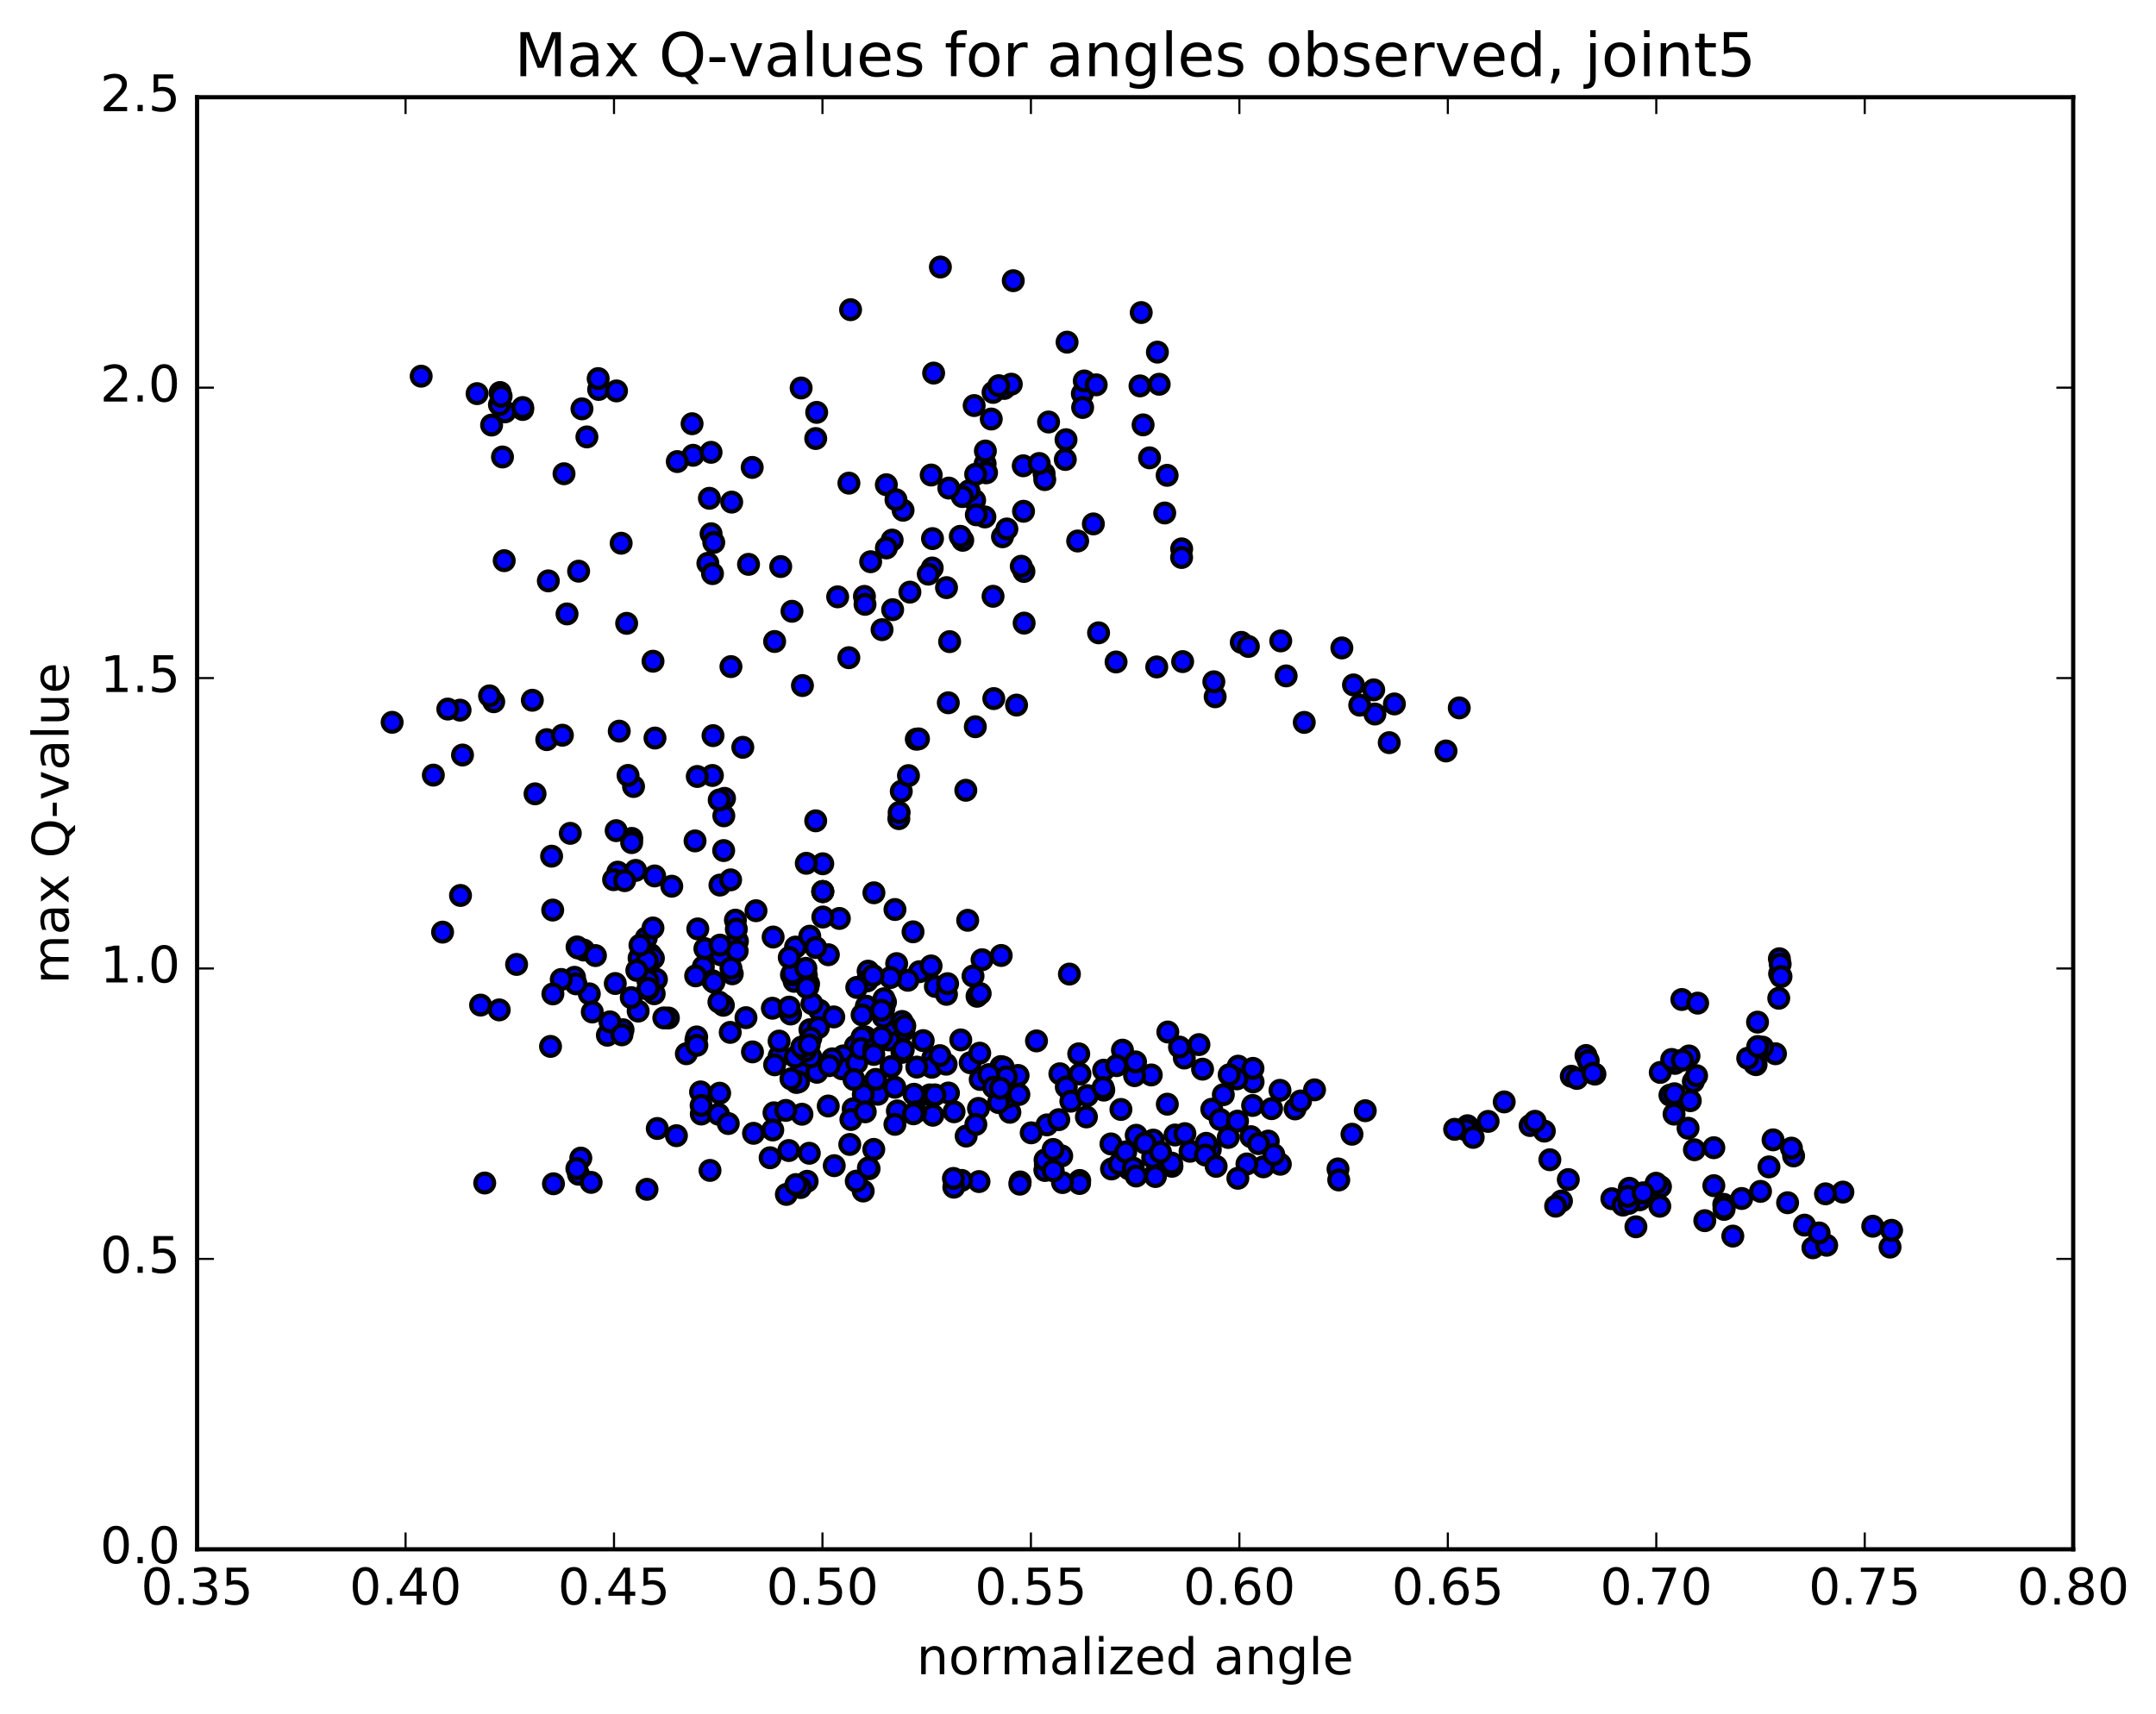 <?xml version="1.0" encoding="utf-8" standalone="no"?>
<!DOCTYPE svg PUBLIC "-//W3C//DTD SVG 1.1//EN"
  "http://www.w3.org/Graphics/SVG/1.1/DTD/svg11.dtd">
<!-- Created with matplotlib (http://matplotlib.org/) -->
<svg height="408pt" version="1.1" viewBox="0 0 513 408" width="513pt" xmlns="http://www.w3.org/2000/svg" xmlns:xlink="http://www.w3.org/1999/xlink">
 <defs>
  <style type="text/css">
*{stroke-linecap:butt;stroke-linejoin:round;stroke-miterlimit:100000;}
  </style>
 </defs>
 <g id="figure_1">
  <g id="patch_1">
   <path d="M 0 408.169 
L 513.857 408.169 
L 513.857 0 
L 0 0 
z
" style="fill:#ffffff;"/>
  </g>
  <g id="axes_1">
   <g id="patch_2">
    <path d="M 46.898 368.742 
L 493.298 368.742 
L 493.298 23.142 
L 46.898 23.142 
z
" style="fill:#ffffff;"/>
   </g>
   <g id="PathCollection_1">
    <defs>
     <path d="M 0 2.236 
C 0.593 2.236 1.162 2 1.581 1.581 
C 2 1.162 2.236 0.593 2.236 0 
C 2.236 -0.593 2 -1.162 1.581 -1.581 
C 1.162 -2 0.593 -2.236 0 -2.236 
C -0.593 -2.236 -1.162 -2 -1.581 -1.581 
C -2 -1.162 -2.236 -0.593 -2.236 0 
C -2.236 0.593 -2 1.162 -1.581 1.581 
C -1.162 2 -0.593 2.236 0 2.236 
z
" id="mbf65b2b4c2" style="stroke:#000000;"/>
    </defs>
    <g clip-path="url(#pb98a671cf9)">
     <use style="fill:#0000ff;stroke:#000000;" x="198.501" xlink:href="#mbf65b2b4c2" y="277.434"/>
     <use style="fill:#0000ff;stroke:#000000;" x="195.771" xlink:href="#mbf65b2b4c2" y="212.188"/>
     <use style="fill:#0000ff;stroke:#000000;" x="199.717" xlink:href="#mbf65b2b4c2" y="218.594"/>
     <use style="fill:#0000ff;stroke:#000000;" x="213.354" xlink:href="#mbf65b2b4c2" y="229.342"/>
     <use style="fill:#0000ff;stroke:#000000;" x="189.406" xlink:href="#mbf65b2b4c2" y="231.496"/>
     <use style="fill:#0000ff;stroke:#000000;" x="175.464" xlink:href="#mbf65b2b4c2" y="224.005"/>
     <use style="fill:#0000ff;stroke:#000000;" x="189.294" xlink:href="#mbf65b2b4c2" y="225.409"/>
     <use style="fill:#0000ff;stroke:#000000;" x="171.503" xlink:href="#mbf65b2b4c2" y="227.249"/>
     <use style="fill:#0000ff;stroke:#000000;" x="175.406" xlink:href="#mbf65b2b4c2" y="226.344"/>
     <use style="fill:#0000ff;stroke:#000000;" x="197.102" xlink:href="#mbf65b2b4c2" y="227.231"/>
     <use style="fill:#0000ff;stroke:#000000;" x="218.768" xlink:href="#mbf65b2b4c2" y="231.266"/>
     <use style="fill:#0000ff;stroke:#000000;" x="232.474" xlink:href="#mbf65b2b4c2" y="237.116"/>
     <use style="fill:#0000ff;stroke:#000000;" x="210.688" xlink:href="#mbf65b2b4c2" y="238.505"/>
     <use style="fill:#0000ff;stroke:#000000;" x="188.963" xlink:href="#mbf65b2b4c2" y="233.56"/>
     <use style="fill:#0000ff;stroke:#000000;" x="167.355" xlink:href="#mbf65b2b4c2" y="230.068"/>
     <use style="fill:#0000ff;stroke:#000000;" x="153.69" xlink:href="#mbf65b2b4c2" y="230.079"/>
     <use style="fill:#0000ff;stroke:#000000;" x="167.72" xlink:href="#mbf65b2b4c2" y="225.78"/>
     <use style="fill:#0000ff;stroke:#000000;" x="152.061" xlink:href="#mbf65b2b4c2" y="228.033"/>
     <use style="fill:#0000ff;stroke:#000000;" x="156.195" xlink:href="#mbf65b2b4c2" y="233.084"/>
     <use style="fill:#0000ff;stroke:#000000;" x="172.118" xlink:href="#mbf65b2b4c2" y="239.26"/>
     <use style="fill:#0000ff;stroke:#000000;" x="152.524" xlink:href="#mbf65b2b4c2" y="230.618"/>
     <use style="fill:#0000ff;stroke:#000000;" x="138.903" xlink:href="#mbf65b2b4c2" y="226.109"/>
     <use style="fill:#0000ff;stroke:#000000;" x="154.82" xlink:href="#mbf65b2b4c2" y="227.177"/>
     <use style="fill:#0000ff;stroke:#000000;" x="137.305" xlink:href="#mbf65b2b4c2" y="225.367"/>
     <use style="fill:#0000ff;stroke:#000000;" x="137.531" xlink:href="#mbf65b2b4c2" y="225.614"/>
     <use style="fill:#0000ff;stroke:#000000;" x="141.68" xlink:href="#mbf65b2b4c2" y="227.43"/>
     <use style="fill:#0000ff;stroke:#000000;" x="155.66" xlink:href="#mbf65b2b4c2" y="236.513"/>
     <use style="fill:#0000ff;stroke:#000000;" x="140.219" xlink:href="#mbf65b2b4c2" y="236.534"/>
     <use style="fill:#0000ff;stroke:#000000;" x="154.246" xlink:href="#mbf65b2b4c2" y="229.531"/>
     <use style="fill:#0000ff;stroke:#000000;" x="136.702" xlink:href="#mbf65b2b4c2" y="232.601"/>
     <use style="fill:#0000ff;stroke:#000000;" x="137.044" xlink:href="#mbf65b2b4c2" y="234.152"/>
     <use style="fill:#0000ff;stroke:#000000;" x="133.543" xlink:href="#mbf65b2b4c2" y="233.115"/>
     <use style="fill:#0000ff;stroke:#000000;" x="114.348" xlink:href="#mbf65b2b4c2" y="239.214"/>
     <use style="fill:#0000ff;stroke:#000000;" x="118.789" xlink:href="#mbf65b2b4c2" y="240.359"/>
     <use style="fill:#0000ff;stroke:#000000;" x="140.931" xlink:href="#mbf65b2b4c2" y="240.857"/>
     <use style="fill:#0000ff;stroke:#000000;" x="159.035" xlink:href="#mbf65b2b4c2" y="242.288"/>
     <use style="fill:#0000ff;stroke:#000000;" x="163.312" xlink:href="#mbf65b2b4c2" y="250.79"/>
     <use style="fill:#0000ff;stroke:#000000;" x="185.395" xlink:href="#mbf65b2b4c2" y="251.353"/>
     <use style="fill:#0000ff;stroke:#000000;" x="203.512" xlink:href="#mbf65b2b4c2" y="248.964"/>
     <use style="fill:#0000ff;stroke:#000000;" x="207.81" xlink:href="#mbf65b2b4c2" y="247.923"/>
     <use style="fill:#0000ff;stroke:#000000;" x="221.919" xlink:href="#mbf65b2b4c2" y="251.873"/>
     <use style="fill:#0000ff;stroke:#000000;" x="200.637" xlink:href="#mbf65b2b4c2" y="251.31"/>
     <use style="fill:#0000ff;stroke:#000000;" x="185.38" xlink:href="#mbf65b2b4c2" y="247.779"/>
     <use style="fill:#0000ff;stroke:#000000;" x="207.515" xlink:href="#mbf65b2b4c2" y="250.245"/>
     <use style="fill:#0000ff;stroke:#000000;" x="221.722" xlink:href="#mbf65b2b4c2" y="254.003"/>
     <use style="fill:#0000ff;stroke:#000000;" x="200.359" xlink:href="#mbf65b2b4c2" y="254.382"/>
     <use style="fill:#0000ff;stroke:#000000;" x="179.044" xlink:href="#mbf65b2b4c2" y="250.352"/>
     <use style="fill:#0000ff;stroke:#000000;" x="165.58" xlink:href="#mbf65b2b4c2" y="247.55"/>
     <use style="fill:#0000ff;stroke:#000000;" x="183.779" xlink:href="#mbf65b2b4c2" y="239.962"/>
     <use style="fill:#0000ff;stroke:#000000;" x="188.114" xlink:href="#mbf65b2b4c2" y="241.336"/>
     <use style="fill:#0000ff;stroke:#000000;" x="210.301" xlink:href="#mbf65b2b4c2" y="239.951"/>
     <use style="fill:#0000ff;stroke:#000000;" x="228.603" xlink:href="#mbf65b2b4c2" y="247.502"/>
     <use style="fill:#0000ff;stroke:#000000;" x="225.119" xlink:href="#mbf65b2b4c2" y="253.285"/>
     <use style="fill:#0000ff;stroke:#000000;" x="203.862" xlink:href="#mbf65b2b4c2" y="252.955"/>
     <use style="fill:#0000ff;stroke:#000000;" x="190.602" xlink:href="#mbf65b2b4c2" y="255.358"/>
     <use style="fill:#0000ff;stroke:#000000;" x="208.879" xlink:href="#mbf65b2b4c2" y="260.433"/>
     <use style="fill:#0000ff;stroke:#000000;" x="205.411" xlink:href="#mbf65b2b4c2" y="260.473"/>
     <use style="fill:#0000ff;stroke:#000000;" x="184.163" xlink:href="#mbf65b2b4c2" y="264.842"/>
     <use style="fill:#0000ff;stroke:#000000;" x="166.866" xlink:href="#mbf65b2b4c2" y="265.143"/>
     <use style="fill:#0000ff;stroke:#000000;" x="171.239" xlink:href="#mbf65b2b4c2" y="260.185"/>
     <use style="fill:#0000ff;stroke:#000000;" x="189.516" xlink:href="#mbf65b2b4c2" y="257.636"/>
     <use style="fill:#0000ff;stroke:#000000;" x="190.015" xlink:href="#mbf65b2b4c2" y="257.461"/>
     <use style="fill:#0000ff;stroke:#000000;" x="194.374" xlink:href="#mbf65b2b4c2" y="255.205"/>
     <use style="fill:#0000ff;stroke:#000000;" x="214.617" xlink:href="#mbf65b2b4c2" y="250.469"/>
     <use style="fill:#0000ff;stroke:#000000;" x="215.067" xlink:href="#mbf65b2b4c2" y="245.248"/>
     <use style="fill:#0000ff;stroke:#000000;" x="211.537" xlink:href="#mbf65b2b4c2" y="247.513"/>
     <use style="fill:#0000ff;stroke:#000000;" x="198.051" xlink:href="#mbf65b2b4c2" y="252.007"/>
     <use style="fill:#0000ff;stroke:#000000;" x="218.149" xlink:href="#mbf65b2b4c2" y="253.97"/>
     <use style="fill:#0000ff;stroke:#000000;" x="238.154" xlink:href="#mbf65b2b4c2" y="253.846"/>
     <use style="fill:#0000ff;stroke:#000000;" x="252.186" xlink:href="#mbf65b2b4c2" y="255.558"/>
     <use style="fill:#0000ff;stroke:#000000;" x="230.847" xlink:href="#mbf65b2b4c2" y="252.927"/>
     <use style="fill:#0000ff;stroke:#000000;" x="211.603" xlink:href="#mbf65b2b4c2" y="244.036"/>
     <use style="fill:#0000ff;stroke:#000000;" x="216.014" xlink:href="#mbf65b2b4c2" y="233.309"/>
     <use style="fill:#0000ff;stroke:#000000;" x="238.227" xlink:href="#mbf65b2b4c2" y="227.404"/>
     <use style="fill:#0000ff;stroke:#000000;" x="254.458" xlink:href="#mbf65b2b4c2" y="231.831"/>
     <use style="fill:#0000ff;stroke:#000000;" x="233.226" xlink:href="#mbf65b2b4c2" y="236.466"/>
     <use style="fill:#0000ff;stroke:#000000;" x="233.672" xlink:href="#mbf65b2b4c2" y="228.418"/>
     <use style="fill:#0000ff;stroke:#000000;" x="230.252" xlink:href="#mbf65b2b4c2" y="219.034"/>
     <use style="fill:#0000ff;stroke:#000000;" x="212.95" xlink:href="#mbf65b2b4c2" y="216.467"/>
     <use style="fill:#0000ff;stroke:#000000;" x="217.252" xlink:href="#mbf65b2b4c2" y="221.776"/>
     <use style="fill:#0000ff;stroke:#000000;" x="231.522" xlink:href="#mbf65b2b4c2" y="232.301"/>
     <use style="fill:#0000ff;stroke:#000000;" x="210.156" xlink:href="#mbf65b2b4c2" y="242.035"/>
     <use style="fill:#0000ff;stroke:#000000;" x="192.711" xlink:href="#mbf65b2b4c2" y="245.073"/>
     <use style="fill:#0000ff;stroke:#000000;" x="192.923" xlink:href="#mbf65b2b4c2" y="251.537"/>
     <use style="fill:#0000ff;stroke:#000000;" x="189.239" xlink:href="#mbf65b2b4c2" y="251.561"/>
     <use style="fill:#0000ff;stroke:#000000;" x="165.767" xlink:href="#mbf65b2b4c2" y="246.792"/>
     <use style="fill:#0000ff;stroke:#000000;" x="148.248" xlink:href="#mbf65b2b4c2" y="245.084"/>
     <use style="fill:#0000ff;stroke:#000000;" x="144.517" xlink:href="#mbf65b2b4c2" y="246.382"/>
     <use style="fill:#0000ff;stroke:#000000;" x="130.994" xlink:href="#mbf65b2b4c2" y="249.049"/>
     <use style="fill:#0000ff;stroke:#000000;" x="145.134" xlink:href="#mbf65b2b4c2" y="243.208"/>
     <use style="fill:#0000ff;stroke:#000000;" x="131.554" xlink:href="#mbf65b2b4c2" y="236.551"/>
     <use style="fill:#0000ff;stroke:#000000;" x="155.469" xlink:href="#mbf65b2b4c2" y="228.06"/>
     <use style="fill:#0000ff;stroke:#000000;" x="171.325" xlink:href="#mbf65b2b4c2" y="224.938"/>
     <use style="fill:#0000ff;stroke:#000000;" x="153.773" xlink:href="#mbf65b2b4c2" y="223.213"/>
     <use style="fill:#0000ff;stroke:#000000;" x="154.006" xlink:href="#mbf65b2b4c2" y="228.63"/>
     <use style="fill:#0000ff;stroke:#000000;" x="154.161" xlink:href="#mbf65b2b4c2" y="233.398"/>
     <use style="fill:#0000ff;stroke:#000000;" x="154.25" xlink:href="#mbf65b2b4c2" y="235.461"/>
     <use style="fill:#0000ff;stroke:#000000;" x="154.201" xlink:href="#mbf65b2b4c2" y="235.217"/>
     <use style="fill:#0000ff;stroke:#000000;" x="157.95" xlink:href="#mbf65b2b4c2" y="242.269"/>
     <use style="fill:#0000ff;stroke:#000000;" x="177.496" xlink:href="#mbf65b2b4c2" y="242.209"/>
     <use style="fill:#0000ff;stroke:#000000;" x="194.987" xlink:href="#mbf65b2b4c2" y="240.445"/>
     <use style="fill:#0000ff;stroke:#000000;" x="194.725" xlink:href="#mbf65b2b4c2" y="244.567"/>
     <use style="fill:#0000ff;stroke:#000000;" x="198.39" xlink:href="#mbf65b2b4c2" y="242.029"/>
     <use style="fill:#0000ff;stroke:#000000;" x="219.672" xlink:href="#mbf65b2b4c2" y="247.669"/>
     <use style="fill:#0000ff;stroke:#000000;" x="233.116" xlink:href="#mbf65b2b4c2" y="250.656"/>
     <use style="fill:#0000ff;stroke:#000000;" x="214.927" xlink:href="#mbf65b2b4c2" y="249.848"/>
     <use style="fill:#0000ff;stroke:#000000;" x="214.64" xlink:href="#mbf65b2b4c2" y="243.11"/>
     <use style="fill:#0000ff;stroke:#000000;" x="210.339" xlink:href="#mbf65b2b4c2" y="237.704"/>
     <use style="fill:#0000ff;stroke:#000000;" x="188.326" xlink:href="#mbf65b2b4c2" y="232.012"/>
     <use style="fill:#0000ff;stroke:#000000;" x="174.238" xlink:href="#mbf65b2b4c2" y="231.768"/>
     <use style="fill:#0000ff;stroke:#000000;" x="191.863" xlink:href="#mbf65b2b4c2" y="232.151"/>
     <use style="fill:#0000ff;stroke:#000000;" x="187.776" xlink:href="#mbf65b2b4c2" y="239.698"/>
     <use style="fill:#0000ff;stroke:#000000;" x="165.811" xlink:href="#mbf65b2b4c2" y="248.79"/>
     <use style="fill:#0000ff;stroke:#000000;" x="147.98" xlink:href="#mbf65b2b4c2" y="246.293"/>
     <use style="fill:#0000ff;stroke:#000000;" x="151.847" xlink:href="#mbf65b2b4c2" y="240.641"/>
     <use style="fill:#0000ff;stroke:#000000;" x="169.555" xlink:href="#mbf65b2b4c2" y="233.434"/>
     <use style="fill:#0000ff;stroke:#000000;" x="165.525" xlink:href="#mbf65b2b4c2" y="232.254"/>
     <use style="fill:#0000ff;stroke:#000000;" x="151.53" xlink:href="#mbf65b2b4c2" y="230.954"/>
     <use style="fill:#0000ff;stroke:#000000;" x="171.059" xlink:href="#mbf65b2b4c2" y="238.485"/>
     <use style="fill:#0000ff;stroke:#000000;" x="188.583" xlink:href="#mbf65b2b4c2" y="231.594"/>
     <use style="fill:#0000ff;stroke:#000000;" x="192.392" xlink:href="#mbf65b2b4c2" y="234.156"/>
     <use style="fill:#0000ff;stroke:#000000;" x="205.877" xlink:href="#mbf65b2b4c2" y="246.777"/>
     <use style="fill:#0000ff;stroke:#000000;" x="191.689" xlink:href="#mbf65b2b4c2" y="250.079"/>
     <use style="fill:#0000ff;stroke:#000000;" x="205.103" xlink:href="#mbf65b2b4c2" y="246.866"/>
     <use style="fill:#0000ff;stroke:#000000;" x="190.766" xlink:href="#mbf65b2b4c2" y="249.189"/>
     <use style="fill:#0000ff;stroke:#000000;" x="212.019" xlink:href="#mbf65b2b4c2" y="253.861"/>
     <use style="fill:#0000ff;stroke:#000000;" x="233.232" xlink:href="#mbf65b2b4c2" y="256.918"/>
     <use style="fill:#0000ff;stroke:#000000;" x="246.624" xlink:href="#mbf65b2b4c2" y="247.738"/>
     <use style="fill:#0000ff;stroke:#000000;" x="222.562" xlink:href="#mbf65b2b4c2" y="234.781"/>
     <use style="fill:#0000ff;stroke:#000000;" x="206.563" xlink:href="#mbf65b2b4c2" y="231.135"/>
     <use style="fill:#0000ff;stroke:#000000;" x="206.324" xlink:href="#mbf65b2b4c2" y="233.464"/>
     <use style="fill:#0000ff;stroke:#000000;" x="206.134" xlink:href="#mbf65b2b4c2" y="239.471"/>
     <use style="fill:#0000ff;stroke:#000000;" x="209.741" xlink:href="#mbf65b2b4c2" y="240.446"/>
     <use style="fill:#0000ff;stroke:#000000;" x="225.205" xlink:href="#mbf65b2b4c2" y="236.658"/>
     <use style="fill:#0000ff;stroke:#000000;" x="205.13" xlink:href="#mbf65b2b4c2" y="241.548"/>
     <use style="fill:#0000ff;stroke:#000000;" x="204.853" xlink:href="#mbf65b2b4c2" y="249.547"/>
     <use style="fill:#0000ff;stroke:#000000;" x="208.387" xlink:href="#mbf65b2b4c2" y="256.898"/>
     <use style="fill:#0000ff;stroke:#000000;" x="225.676" xlink:href="#mbf65b2b4c2" y="260.137"/>
     <use style="fill:#0000ff;stroke:#000000;" x="221.249" xlink:href="#mbf65b2b4c2" y="260.585"/>
     <use style="fill:#0000ff;stroke:#000000;" x="203.004" xlink:href="#mbf65b2b4c2" y="263.898"/>
     <use style="fill:#0000ff;stroke:#000000;" x="202.46" xlink:href="#mbf65b2b4c2" y="266.448"/>
     <use style="fill:#0000ff;stroke:#000000;" x="205.877" xlink:href="#mbf65b2b4c2" y="264.615"/>
     <use style="fill:#0000ff;stroke:#000000;" x="227.009" xlink:href="#mbf65b2b4c2" y="264.606"/>
     <use style="fill:#0000ff;stroke:#000000;" x="240.292" xlink:href="#mbf65b2b4c2" y="264.721"/>
     <use style="fill:#0000ff;stroke:#000000;" x="221.967" xlink:href="#mbf65b2b4c2" y="265.43"/>
     <use style="fill:#0000ff;stroke:#000000;" x="217.481" xlink:href="#mbf65b2b4c2" y="260.435"/>
     <use style="fill:#0000ff;stroke:#000000;" x="203.191" xlink:href="#mbf65b2b4c2" y="256.925"/>
     <use style="fill:#0000ff;stroke:#000000;" x="222.453" xlink:href="#mbf65b2b4c2" y="260.579"/>
     <use style="fill:#0000ff;stroke:#000000;" x="239.706" xlink:href="#mbf65b2b4c2" y="261.096"/>
     <use style="fill:#0000ff;stroke:#000000;" x="239.22" xlink:href="#mbf65b2b4c2" y="256.76"/>
     <use style="fill:#0000ff;stroke:#000000;" x="238.716" xlink:href="#mbf65b2b4c2" y="253.991"/>
     <use style="fill:#0000ff;stroke:#000000;" x="242.245" xlink:href="#mbf65b2b4c2" y="255.96"/>
     <use style="fill:#0000ff;stroke:#000000;" x="253.718" xlink:href="#mbf65b2b4c2" y="258.708"/>
     <use style="fill:#0000ff;stroke:#000000;" x="239.434" xlink:href="#mbf65b2b4c2" y="256.289"/>
     <use style="fill:#0000ff;stroke:#000000;" x="262.598" xlink:href="#mbf65b2b4c2" y="254.705"/>
     <use style="fill:#0000ff;stroke:#000000;" x="281.792" xlink:href="#mbf65b2b4c2" y="251.813"/>
     <use style="fill:#0000ff;stroke:#000000;" x="285.278" xlink:href="#mbf65b2b4c2" y="248.619"/>
     <use style="fill:#0000ff;stroke:#000000;" x="304.559" xlink:href="#mbf65b2b4c2" y="259.498"/>
     <use style="fill:#0000ff;stroke:#000000;" x="308.151" xlink:href="#mbf65b2b4c2" y="263.926"/>
     <use style="fill:#0000ff;stroke:#000000;" x="321.692" xlink:href="#mbf65b2b4c2" y="269.95"/>
     <use style="fill:#0000ff;stroke:#000000;" x="301.771" xlink:href="#mbf65b2b4c2" y="271.58"/>
     <use style="fill:#0000ff;stroke:#000000;" x="297.639" xlink:href="#mbf65b2b4c2" y="270.531"/>
     <use style="fill:#0000ff;stroke:#000000;" x="279.589" xlink:href="#mbf65b2b4c2" y="270.134"/>
     <use style="fill:#0000ff;stroke:#000000;" x="283.166" xlink:href="#mbf65b2b4c2" y="274.006"/>
     <use style="fill:#0000ff;stroke:#000000;" x="304.642" xlink:href="#mbf65b2b4c2" y="277.09"/>
     <use style="fill:#0000ff;stroke:#000000;" x="318.364" xlink:href="#mbf65b2b4c2" y="278.208"/>
     <use style="fill:#0000ff;stroke:#000000;" x="300.608" xlink:href="#mbf65b2b4c2" y="277.705"/>
     <use style="fill:#0000ff;stroke:#000000;" x="296.702" xlink:href="#mbf65b2b4c2" y="277.02"/>
     <use style="fill:#0000ff;stroke:#000000;" x="278.858" xlink:href="#mbf65b2b4c2" y="277.582"/>
     <use style="fill:#0000ff;stroke:#000000;" x="278.759" xlink:href="#mbf65b2b4c2" y="276.814"/>
     <use style="fill:#0000ff;stroke:#000000;" x="274.727" xlink:href="#mbf65b2b4c2" y="279.627"/>
     <use style="fill:#0000ff;stroke:#000000;" x="256.906" xlink:href="#mbf65b2b4c2" y="280.952"/>
     <use style="fill:#0000ff;stroke:#000000;" x="256.872" xlink:href="#mbf65b2b4c2" y="281.675"/>
     <use style="fill:#0000ff;stroke:#000000;" x="252.816" xlink:href="#mbf65b2b4c2" y="281.456"/>
     <use style="fill:#0000ff;stroke:#000000;" x="232.945" xlink:href="#mbf65b2b4c2" y="281.216"/>
     <use style="fill:#0000ff;stroke:#000000;" x="228.802" xlink:href="#mbf65b2b4c2" y="280.94"/>
     <use style="fill:#0000ff;stroke:#000000;" x="206.792" xlink:href="#mbf65b2b4c2" y="278.155"/>
     <use style="fill:#0000ff;stroke:#000000;" x="192.567" xlink:href="#mbf65b2b4c2" y="274.478"/>
     <use style="fill:#0000ff;stroke:#000000;" x="207.906" xlink:href="#mbf65b2b4c2" y="273.561"/>
     <use style="fill:#0000ff;stroke:#000000;" x="187.685" xlink:href="#mbf65b2b4c2" y="273.829"/>
     <use style="fill:#0000ff;stroke:#000000;" x="183.245" xlink:href="#mbf65b2b4c2" y="275.547"/>
     <use style="fill:#0000ff;stroke:#000000;" x="168.938" xlink:href="#mbf65b2b4c2" y="278.562"/>
     <use style="fill:#0000ff;stroke:#000000;" x="192.05" xlink:href="#mbf65b2b4c2" y="281.149"/>
     <use style="fill:#0000ff;stroke:#000000;" x="205.392" xlink:href="#mbf65b2b4c2" y="283.466"/>
     <use style="fill:#0000ff;stroke:#000000;" x="187.111" xlink:href="#mbf65b2b4c2" y="284.274"/>
     <use style="fill:#0000ff;stroke:#000000;" x="190.469" xlink:href="#mbf65b2b4c2" y="282.638"/>
     <use style="fill:#0000ff;stroke:#000000;" x="203.741" xlink:href="#mbf65b2b4c2" y="281.12"/>
     <use style="fill:#0000ff;stroke:#000000;" x="189.386" xlink:href="#mbf65b2b4c2" y="281.929"/>
     <use style="fill:#0000ff;stroke:#000000;" x="206.634" xlink:href="#mbf65b2b4c2" y="277.964"/>
     <use style="fill:#0000ff;stroke:#000000;" x="202.195" xlink:href="#mbf65b2b4c2" y="272.381"/>
     <use style="fill:#0000ff;stroke:#000000;" x="183.874" xlink:href="#mbf65b2b4c2" y="268.938"/>
     <use style="fill:#0000ff;stroke:#000000;" x="179.293" xlink:href="#mbf65b2b4c2" y="269.732"/>
     <use style="fill:#0000ff;stroke:#000000;" x="160.949" xlink:href="#mbf65b2b4c2" y="270.297"/>
     <use style="fill:#0000ff;stroke:#000000;" x="156.394" xlink:href="#mbf65b2b4c2" y="268.584"/>
     <use style="fill:#0000ff;stroke:#000000;" x="138.199" xlink:href="#mbf65b2b4c2" y="275.628"/>
     <use style="fill:#0000ff;stroke:#000000;" x="137.652" xlink:href="#mbf65b2b4c2" y="279.475"/>
     <use style="fill:#0000ff;stroke:#000000;" x="137.26" xlink:href="#mbf65b2b4c2" y="278.109"/>
     <use style="fill:#0000ff;stroke:#000000;" x="140.658" xlink:href="#mbf65b2b4c2" y="281.409"/>
     <use style="fill:#0000ff;stroke:#000000;" x="153.946" xlink:href="#mbf65b2b4c2" y="283.062"/>
     <use style="fill:#0000ff;stroke:#000000;" x="131.689" xlink:href="#mbf65b2b4c2" y="281.74"/>
     <use style="fill:#0000ff;stroke:#000000;" x="115.332" xlink:href="#mbf65b2b4c2" y="281.56"/>
     <use style="fill:#0000ff;stroke:#000000;" x="195.771" xlink:href="#mbf65b2b4c2" y="212.188"/>
     <use style="fill:#0000ff;stroke:#000000;" x="195.769" xlink:href="#mbf65b2b4c2" y="205.58"/>
     <use style="fill:#0000ff;stroke:#000000;" x="191.849" xlink:href="#mbf65b2b4c2" y="205.464"/>
     <use style="fill:#0000ff;stroke:#000000;" x="172.189" xlink:href="#mbf65b2b4c2" y="202.437"/>
     <use style="fill:#0000ff;stroke:#000000;" x="172.394" xlink:href="#mbf65b2b4c2" y="190.01"/>
     <use style="fill:#0000ff;stroke:#000000;" x="176.744" xlink:href="#mbf65b2b4c2" y="177.862"/>
     <use style="fill:#0000ff;stroke:#000000;" x="190.936" xlink:href="#mbf65b2b4c2" y="163.161"/>
     <use style="fill:#0000ff;stroke:#000000;" x="169.657" xlink:href="#mbf65b2b4c2" y="175.083"/>
     <use style="fill:#0000ff;stroke:#000000;" x="150.33" xlink:href="#mbf65b2b4c2" y="199.54"/>
     <use style="fill:#0000ff;stroke:#000000;" x="150.745" xlink:href="#mbf65b2b4c2" y="187.188"/>
     <use style="fill:#0000ff;stroke:#000000;" x="147.345" xlink:href="#mbf65b2b4c2" y="174.014"/>
     <use style="fill:#0000ff;stroke:#000000;" x="130.099" xlink:href="#mbf65b2b4c2" y="176.034"/>
     <use style="fill:#0000ff;stroke:#000000;" x="126.667" xlink:href="#mbf65b2b4c2" y="166.661"/>
     <use style="fill:#0000ff;stroke:#000000;" x="109.469" xlink:href="#mbf65b2b4c2" y="169.018"/>
     <use style="fill:#0000ff;stroke:#000000;" x="110.051" xlink:href="#mbf65b2b4c2" y="179.699"/>
     <use style="fill:#0000ff;stroke:#000000;" x="106.551" xlink:href="#mbf65b2b4c2" y="168.758"/>
     <use style="fill:#0000ff;stroke:#000000;" x="93.306" xlink:href="#mbf65b2b4c2" y="171.912"/>
     <use style="fill:#0000ff;stroke:#000000;" x="117.481" xlink:href="#mbf65b2b4c2" y="167.015"/>
     <use style="fill:#0000ff;stroke:#000000;" x="137.677" xlink:href="#mbf65b2b4c2" y="135.943"/>
     <use style="fill:#0000ff;stroke:#000000;" x="134.203" xlink:href="#mbf65b2b4c2" y="112.751"/>
     <use style="fill:#0000ff;stroke:#000000;" x="116.974" xlink:href="#mbf65b2b4c2" y="101.162"/>
     <use style="fill:#0000ff;stroke:#000000;" x="113.517" xlink:href="#mbf65b2b4c2" y="93.685"/>
     <use style="fill:#0000ff;stroke:#000000;" x="100.215" xlink:href="#mbf65b2b4c2" y="89.534"/>
     <use style="fill:#0000ff;stroke:#000000;" x="124.368" xlink:href="#mbf65b2b4c2" y="97.457"/>
     <use style="fill:#0000ff;stroke:#000000;" x="142.437" xlink:href="#mbf65b2b4c2" y="92.689"/>
     <use style="fill:#0000ff;stroke:#000000;" x="146.691" xlink:href="#mbf65b2b4c2" y="93.037"/>
     <use style="fill:#0000ff;stroke:#000000;" x="164.674" xlink:href="#mbf65b2b4c2" y="100.848"/>
     <use style="fill:#0000ff;stroke:#000000;" x="164.905" xlink:href="#mbf65b2b4c2" y="108.36"/>
     <use style="fill:#0000ff;stroke:#000000;" x="161.151" xlink:href="#mbf65b2b4c2" y="109.854"/>
     <use style="fill:#0000ff;stroke:#000000;" x="139.648" xlink:href="#mbf65b2b4c2" y="103.986"/>
     <use style="fill:#0000ff;stroke:#000000;" x="120.17" xlink:href="#mbf65b2b4c2" y="98.022"/>
     <use style="fill:#0000ff;stroke:#000000;" x="124.382" xlink:href="#mbf65b2b4c2" y="96.995"/>
     <use style="fill:#0000ff;stroke:#000000;" x="142.333" xlink:href="#mbf65b2b4c2" y="90.104"/>
     <use style="fill:#0000ff;stroke:#000000;" x="138.473" xlink:href="#mbf65b2b4c2" y="97.306"/>
     <use style="fill:#0000ff;stroke:#000000;" x="118.841" xlink:href="#mbf65b2b4c2" y="96.316"/>
     <use style="fill:#0000ff;stroke:#000000;" x="118.989" xlink:href="#mbf65b2b4c2" y="93.42"/>
     <use style="fill:#0000ff;stroke:#000000;" x="119.238" xlink:href="#mbf65b2b4c2" y="94.311"/>
     <use style="fill:#0000ff;stroke:#000000;" x="119.562" xlink:href="#mbf65b2b4c2" y="108.763"/>
     <use style="fill:#0000ff;stroke:#000000;" x="119.973" xlink:href="#mbf65b2b4c2" y="133.444"/>
     <use style="fill:#0000ff;stroke:#000000;" x="116.487" xlink:href="#mbf65b2b4c2" y="165.618"/>
     <use style="fill:#0000ff;stroke:#000000;" x="103.11" xlink:href="#mbf65b2b4c2" y="184.482"/>
     <use style="fill:#0000ff;stroke:#000000;" x="127.309" xlink:href="#mbf65b2b4c2" y="188.934"/>
     <use style="fill:#0000ff;stroke:#000000;" x="149.44" xlink:href="#mbf65b2b4c2" y="184.551"/>
     <use style="fill:#0000ff;stroke:#000000;" x="169.511" xlink:href="#mbf65b2b4c2" y="184.564"/>
     <use style="fill:#0000ff;stroke:#000000;" x="165.91" xlink:href="#mbf65b2b4c2" y="184.803"/>
     <use style="fill:#0000ff;stroke:#000000;" x="146.613" xlink:href="#mbf65b2b4c2" y="197.699"/>
     <use style="fill:#0000ff;stroke:#000000;" x="146.993" xlink:href="#mbf65b2b4c2" y="207.574"/>
     <use style="fill:#0000ff;stroke:#000000;" x="151.253" xlink:href="#mbf65b2b4c2" y="207.158"/>
     <use style="fill:#0000ff;stroke:#000000;" x="165.382" xlink:href="#mbf65b2b4c2" y="200.138"/>
     <use style="fill:#0000ff;stroke:#000000;" x="145.999" xlink:href="#mbf65b2b4c2" y="209.367"/>
     <use style="fill:#0000ff;stroke:#000000;" x="150.295" xlink:href="#mbf65b2b4c2" y="200.543"/>
     <use style="fill:#0000ff;stroke:#000000;" x="172.224" xlink:href="#mbf65b2b4c2" y="194.163"/>
     <use style="fill:#0000ff;stroke:#000000;" x="194.088" xlink:href="#mbf65b2b4c2" y="195.356"/>
     <use style="fill:#0000ff;stroke:#000000;" x="213.868" xlink:href="#mbf65b2b4c2" y="194.842"/>
     <use style="fill:#0000ff;stroke:#000000;" x="213.942" xlink:href="#mbf65b2b4c2" y="193.362"/>
     <use style="fill:#0000ff;stroke:#000000;" x="218.026" xlink:href="#mbf65b2b4c2" y="175.934"/>
     <use style="fill:#0000ff;stroke:#000000;" x="241.881" xlink:href="#mbf65b2b4c2" y="167.812"/>
     <use style="fill:#0000ff;stroke:#000000;" x="265.558" xlink:href="#mbf65b2b4c2" y="157.552"/>
     <use style="fill:#0000ff;stroke:#000000;" x="289.138" xlink:href="#mbf65b2b4c2" y="165.834"/>
     <use style="fill:#0000ff;stroke:#000000;" x="304.737" xlink:href="#mbf65b2b4c2" y="152.537"/>
     <use style="fill:#0000ff;stroke:#000000;" x="288.822" xlink:href="#mbf65b2b4c2" y="162.267"/>
     <use style="fill:#0000ff;stroke:#000000;" x="310.338" xlink:href="#mbf65b2b4c2" y="171.932"/>
     <use style="fill:#0000ff;stroke:#000000;" x="331.785" xlink:href="#mbf65b2b4c2" y="167.539"/>
     <use style="fill:#0000ff;stroke:#000000;" x="347.218" xlink:href="#mbf65b2b4c2" y="168.477"/>
     <use style="fill:#0000ff;stroke:#000000;" x="327.148" xlink:href="#mbf65b2b4c2" y="169.943"/>
     <use style="fill:#0000ff;stroke:#000000;" x="326.862" xlink:href="#mbf65b2b4c2" y="164.188"/>
     <use style="fill:#0000ff;stroke:#000000;" x="330.558" xlink:href="#mbf65b2b4c2" y="176.753"/>
     <use style="fill:#0000ff;stroke:#000000;" x="344.063" xlink:href="#mbf65b2b4c2" y="178.731"/>
     <use style="fill:#0000ff;stroke:#000000;" x="322.048" xlink:href="#mbf65b2b4c2" y="163.013"/>
     <use style="fill:#0000ff;stroke:#000000;" x="306.026" xlink:href="#mbf65b2b4c2" y="160.865"/>
     <use style="fill:#0000ff;stroke:#000000;" x="323.532" xlink:href="#mbf65b2b4c2" y="167.828"/>
     <use style="fill:#0000ff;stroke:#000000;" x="319.282" xlink:href="#mbf65b2b4c2" y="154.211"/>
     <use style="fill:#0000ff;stroke:#000000;" x="295.348" xlink:href="#mbf65b2b4c2" y="152.882"/>
     <use style="fill:#0000ff;stroke:#000000;" x="281.399" xlink:href="#mbf65b2b4c2" y="157.463"/>
     <use style="fill:#0000ff;stroke:#000000;" x="297.036" xlink:href="#mbf65b2b4c2" y="153.852"/>
     <use style="fill:#0000ff;stroke:#000000;" x="275.237" xlink:href="#mbf65b2b4c2" y="158.734"/>
     <use style="fill:#0000ff;stroke:#000000;" x="261.396" xlink:href="#mbf65b2b4c2" y="150.612"/>
     <use style="fill:#0000ff;stroke:#000000;" x="281.167" xlink:href="#mbf65b2b4c2" y="130.633"/>
     <use style="fill:#0000ff;stroke:#000000;" x="281.149" xlink:href="#mbf65b2b4c2" y="132.684"/>
     <use style="fill:#0000ff;stroke:#000000;" x="277.136" xlink:href="#mbf65b2b4c2" y="122.091"/>
     <use style="fill:#0000ff;stroke:#000000;" x="253.481" xlink:href="#mbf65b2b4c2" y="109.355"/>
     <use style="fill:#0000ff;stroke:#000000;" x="231.904" xlink:href="#mbf65b2b4c2" y="119.086"/>
     <use style="fill:#0000ff;stroke:#000000;" x="212.397" xlink:href="#mbf65b2b4c2" y="145.103"/>
     <use style="fill:#0000ff;stroke:#000000;" x="216.5" xlink:href="#mbf65b2b4c2" y="140.928"/>
     <use style="fill:#0000ff;stroke:#000000;" x="234.349" xlink:href="#mbf65b2b4c2" y="123.039"/>
     <use style="fill:#0000ff;stroke:#000000;" x="234.405" xlink:href="#mbf65b2b4c2" y="110.382"/>
     <use style="fill:#0000ff;stroke:#000000;" x="234.439" xlink:href="#mbf65b2b4c2" y="112.476"/>
     <use style="fill:#0000ff;stroke:#000000;" x="234.463" xlink:href="#mbf65b2b4c2" y="107.339"/>
     <use style="fill:#0000ff;stroke:#000000;" x="230.562" xlink:href="#mbf65b2b4c2" y="116.819"/>
     <use style="fill:#0000ff;stroke:#000000;" x="210.896" xlink:href="#mbf65b2b4c2" y="115.369"/>
     <use style="fill:#0000ff;stroke:#000000;" x="214.879" xlink:href="#mbf65b2b4c2" y="121.437"/>
     <use style="fill:#0000ff;stroke:#000000;" x="238.534" xlink:href="#mbf65b2b4c2" y="127.751"/>
     <use style="fill:#0000ff;stroke:#000000;" x="260.154" xlink:href="#mbf65b2b4c2" y="124.691"/>
     <use style="fill:#0000ff;stroke:#000000;" x="277.709" xlink:href="#mbf65b2b4c2" y="113.13"/>
     <use style="fill:#0000ff;stroke:#000000;" x="273.523" xlink:href="#mbf65b2b4c2" y="108.966"/>
     <use style="fill:#0000ff;stroke:#000000;" x="253.651" xlink:href="#mbf65b2b4c2" y="104.651"/>
     <use style="fill:#0000ff;stroke:#000000;" x="257.537" xlink:href="#mbf65b2b4c2" y="93.714"/>
     <use style="fill:#0000ff;stroke:#000000;" x="271.252" xlink:href="#mbf65b2b4c2" y="91.842"/>
     <use style="fill:#0000ff;stroke:#000000;" x="249.501" xlink:href="#mbf65b2b4c2" y="100.438"/>
     <use style="fill:#0000ff;stroke:#000000;" x="231.796" xlink:href="#mbf65b2b4c2" y="96.524"/>
     <use style="fill:#0000ff;stroke:#000000;" x="235.862" xlink:href="#mbf65b2b4c2" y="99.731"/>
     <use style="fill:#0000ff;stroke:#000000;" x="257.603" xlink:href="#mbf65b2b4c2" y="96.98"/>
     <use style="fill:#0000ff;stroke:#000000;" x="275.392" xlink:href="#mbf65b2b4c2" y="83.808"/>
     <use style="fill:#0000ff;stroke:#000000;" x="271.545" xlink:href="#mbf65b2b4c2" y="74.389"/>
     <use style="fill:#0000ff;stroke:#000000;" x="253.9" xlink:href="#mbf65b2b4c2" y="81.435"/>
     <use style="fill:#0000ff;stroke:#000000;" x="257.991" xlink:href="#mbf65b2b4c2" y="90.667"/>
     <use style="fill:#0000ff;stroke:#000000;" x="275.821" xlink:href="#mbf65b2b4c2" y="91.452"/>
     <use style="fill:#0000ff;stroke:#000000;" x="271.987" xlink:href="#mbf65b2b4c2" y="101.118"/>
     <use style="fill:#0000ff;stroke:#000000;" x="248.438" xlink:href="#mbf65b2b4c2" y="112.725"/>
     <use style="fill:#0000ff;stroke:#000000;" x="234.743" xlink:href="#mbf65b2b4c2" y="112.505"/>
     <use style="fill:#0000ff;stroke:#000000;" x="248.588" xlink:href="#mbf65b2b4c2" y="114.146"/>
     <use style="fill:#0000ff;stroke:#000000;" x="228.967" xlink:href="#mbf65b2b4c2" y="118.179"/>
     <use style="fill:#0000ff;stroke:#000000;" x="229.077" xlink:href="#mbf65b2b4c2" y="128.595"/>
     <use style="fill:#0000ff;stroke:#000000;" x="225.217" xlink:href="#mbf65b2b4c2" y="139.86"/>
     <use style="fill:#0000ff;stroke:#000000;" x="205.682" xlink:href="#mbf65b2b4c2" y="141.944"/>
     <use style="fill:#0000ff;stroke:#000000;" x="205.824" xlink:href="#mbf65b2b4c2" y="143.832"/>
     <use style="fill:#0000ff;stroke:#000000;" x="209.878" xlink:href="#mbf65b2b4c2" y="149.865"/>
     <use style="fill:#0000ff;stroke:#000000;" x="225.641" xlink:href="#mbf65b2b4c2" y="167.262"/>
     <use style="fill:#0000ff;stroke:#000000;" x="201.975" xlink:href="#mbf65b2b4c2" y="156.535"/>
     <use style="fill:#0000ff;stroke:#000000;" x="184.316" xlink:href="#mbf65b2b4c2" y="152.677"/>
     <use style="fill:#0000ff;stroke:#000000;" x="188.444" xlink:href="#mbf65b2b4c2" y="145.487"/>
     <use style="fill:#0000ff;stroke:#000000;" x="212.283" xlink:href="#mbf65b2b4c2" y="128.538"/>
     <use style="fill:#0000ff;stroke:#000000;" x="232.152" xlink:href="#mbf65b2b4c2" y="112.88"/>
     <use style="fill:#0000ff;stroke:#000000;" x="232.304" xlink:href="#mbf65b2b4c2" y="122.526"/>
     <use style="fill:#0000ff;stroke:#000000;" x="228.491" xlink:href="#mbf65b2b4c2" y="127.648"/>
     <use style="fill:#0000ff;stroke:#000000;" x="210.909" xlink:href="#mbf65b2b4c2" y="130.413"/>
     <use style="fill:#0000ff;stroke:#000000;" x="207.163" xlink:href="#mbf65b2b4c2" y="133.691"/>
     <use style="fill:#0000ff;stroke:#000000;" x="185.765" xlink:href="#mbf65b2b4c2" y="134.838"/>
     <use style="fill:#0000ff;stroke:#000000;" x="168.435" xlink:href="#mbf65b2b4c2" y="134.066"/>
     <use style="fill:#0000ff;stroke:#000000;" x="168.796" xlink:href="#mbf65b2b4c2" y="118.597"/>
     <use style="fill:#0000ff;stroke:#000000;" x="169.194" xlink:href="#mbf65b2b4c2" y="127.031"/>
     <use style="fill:#0000ff;stroke:#000000;" x="169.531" xlink:href="#mbf65b2b4c2" y="136.525"/>
     <use style="fill:#0000ff;stroke:#000000;" x="169.833" xlink:href="#mbf65b2b4c2" y="129.103"/>
     <use style="fill:#0000ff;stroke:#000000;" x="174.1" xlink:href="#mbf65b2b4c2" y="119.503"/>
     <use style="fill:#0000ff;stroke:#000000;" x="194.094" xlink:href="#mbf65b2b4c2" y="104.369"/>
     <use style="fill:#0000ff;stroke:#000000;" x="194.32" xlink:href="#mbf65b2b4c2" y="98.145"/>
     <use style="fill:#0000ff;stroke:#000000;" x="190.623" xlink:href="#mbf65b2b4c2" y="92.34"/>
     <use style="fill:#0000ff;stroke:#000000;" x="169.19" xlink:href="#mbf65b2b4c2" y="107.652"/>
     <use style="fill:#0000ff;stroke:#000000;" x="147.798" xlink:href="#mbf65b2b4c2" y="129.289"/>
     <use style="fill:#0000ff;stroke:#000000;" x="130.473" xlink:href="#mbf65b2b4c2" y="138.249"/>
     <use style="fill:#0000ff;stroke:#000000;" x="134.919" xlink:href="#mbf65b2b4c2" y="146.112"/>
     <use style="fill:#0000ff;stroke:#000000;" x="149.108" xlink:href="#mbf65b2b4c2" y="148.357"/>
     <use style="fill:#0000ff;stroke:#000000;" x="133.815" xlink:href="#mbf65b2b4c2" y="174.983"/>
     <use style="fill:#0000ff;stroke:#000000;" x="155.85" xlink:href="#mbf65b2b4c2" y="175.656"/>
     <use style="fill:#0000ff;stroke:#000000;" x="173.921" xlink:href="#mbf65b2b4c2" y="158.654"/>
     <use style="fill:#0000ff;stroke:#000000;" x="178.106" xlink:href="#mbf65b2b4c2" y="134.315"/>
     <use style="fill:#0000ff;stroke:#000000;" x="201.992" xlink:href="#mbf65b2b4c2" y="114.99"/>
     <use style="fill:#0000ff;stroke:#000000;" x="221.881" xlink:href="#mbf65b2b4c2" y="128.188"/>
     <use style="fill:#0000ff;stroke:#000000;" x="225.957" xlink:href="#mbf65b2b4c2" y="152.709"/>
     <use style="fill:#0000ff;stroke:#000000;" x="243.683" xlink:href="#mbf65b2b4c2" y="148.302"/>
     <use style="fill:#0000ff;stroke:#000000;" x="243.633" xlink:href="#mbf65b2b4c2" y="136.007"/>
     <use style="fill:#0000ff;stroke:#000000;" x="243.54" xlink:href="#mbf65b2b4c2" y="121.684"/>
     <use style="fill:#0000ff;stroke:#000000;" x="239.58" xlink:href="#mbf65b2b4c2" y="125.897"/>
     <use style="fill:#0000ff;stroke:#000000;" x="221.814" xlink:href="#mbf65b2b4c2" y="135.183"/>
     <use style="fill:#0000ff;stroke:#000000;" x="225.762" xlink:href="#mbf65b2b4c2" y="116.165"/>
     <use style="fill:#0000ff;stroke:#000000;" x="243.469" xlink:href="#mbf65b2b4c2" y="110.857"/>
     <use style="fill:#0000ff;stroke:#000000;" x="247.277" xlink:href="#mbf65b2b4c2" y="110.31"/>
     <use style="fill:#0000ff;stroke:#000000;" x="260.832" xlink:href="#mbf65b2b4c2" y="91.588"/>
     <use style="fill:#0000ff;stroke:#000000;" x="238.957" xlink:href="#mbf65b2b4c2" y="92.451"/>
     <use style="fill:#0000ff;stroke:#000000;" x="213.187" xlink:href="#mbf65b2b4c2" y="118.931"/>
     <use style="fill:#0000ff;stroke:#000000;" x="199.315" xlink:href="#mbf65b2b4c2" y="142.047"/>
     <use style="fill:#0000ff;stroke:#000000;" x="220.875" xlink:href="#mbf65b2b4c2" y="136.646"/>
     <use style="fill:#0000ff;stroke:#000000;" x="236.465" xlink:href="#mbf65b2b4c2" y="166.267"/>
     <use style="fill:#0000ff;stroke:#000000;" x="218.546" xlink:href="#mbf65b2b4c2" y="175.855"/>
     <use style="fill:#0000ff;stroke:#000000;" x="214.45" xlink:href="#mbf65b2b4c2" y="188.341"/>
     <use style="fill:#0000ff;stroke:#000000;" x="192.675" xlink:href="#mbf65b2b4c2" y="222.816"/>
     <use style="fill:#0000ff;stroke:#000000;" x="174.986" xlink:href="#mbf65b2b4c2" y="218.995"/>
     <use style="fill:#0000ff;stroke:#000000;" x="171.127" xlink:href="#mbf65b2b4c2" y="190.405"/>
     <use style="fill:#0000ff;stroke:#000000;" x="155.378" xlink:href="#mbf65b2b4c2" y="157.372"/>
     <use style="fill:#0000ff;stroke:#000000;" x="178.98" xlink:href="#mbf65b2b4c2" y="111.245"/>
     <use style="fill:#0000ff;stroke:#000000;" x="202.385" xlink:href="#mbf65b2b4c2" y="73.708"/>
     <use style="fill:#0000ff;stroke:#000000;" x="223.759" xlink:href="#mbf65b2b4c2" y="63.549"/>
     <use style="fill:#0000ff;stroke:#000000;" x="241.098" xlink:href="#mbf65b2b4c2" y="66.803"/>
     <use style="fill:#0000ff;stroke:#000000;" x="240.628" xlink:href="#mbf65b2b4c2" y="91.438"/>
     <use style="fill:#0000ff;stroke:#000000;" x="236.287" xlink:href="#mbf65b2b4c2" y="93.394"/>
     <use style="fill:#0000ff;stroke:#000000;" x="222.149" xlink:href="#mbf65b2b4c2" y="88.794"/>
     <use style="fill:#0000ff;stroke:#000000;" x="237.645" xlink:href="#mbf65b2b4c2" y="91.797"/>
     <use style="fill:#0000ff;stroke:#000000;" x="221.571" xlink:href="#mbf65b2b4c2" y="113.057"/>
     <use style="fill:#0000ff;stroke:#000000;" x="243.003" xlink:href="#mbf65b2b4c2" y="134.769"/>
     <use style="fill:#0000ff;stroke:#000000;" x="256.421" xlink:href="#mbf65b2b4c2" y="128.759"/>
     <use style="fill:#0000ff;stroke:#000000;" x="236.288" xlink:href="#mbf65b2b4c2" y="141.919"/>
     <use style="fill:#0000ff;stroke:#000000;" x="232.07" xlink:href="#mbf65b2b4c2" y="172.963"/>
     <use style="fill:#0000ff;stroke:#000000;" x="216.162" xlink:href="#mbf65b2b4c2" y="184.598"/>
     <use style="fill:#0000ff;stroke:#000000;" x="229.806" xlink:href="#mbf65b2b4c2" y="188.089"/>
     <use style="fill:#0000ff;stroke:#000000;" x="207.94" xlink:href="#mbf65b2b4c2" y="212.485"/>
     <use style="fill:#0000ff;stroke:#000000;" x="194.098" xlink:href="#mbf65b2b4c2" y="225.512"/>
     <use style="fill:#0000ff;stroke:#000000;" x="211.882" xlink:href="#mbf65b2b4c2" y="232.655"/>
     <use style="fill:#0000ff;stroke:#000000;" x="207.893" xlink:href="#mbf65b2b4c2" y="249.668"/>
     <use style="fill:#0000ff;stroke:#000000;" x="188.199" xlink:href="#mbf65b2b4c2" y="256.772"/>
     <use style="fill:#0000ff;stroke:#000000;" x="184.317" xlink:href="#mbf65b2b4c2" y="253.422"/>
     <use style="fill:#0000ff;stroke:#000000;" x="166.689" xlink:href="#mbf65b2b4c2" y="259.874"/>
     <use style="fill:#0000ff;stroke:#000000;" x="166.826" xlink:href="#mbf65b2b4c2" y="263.103"/>
     <use style="fill:#0000ff;stroke:#000000;" x="170.959" xlink:href="#mbf65b2b4c2" y="265.184"/>
     <use style="fill:#0000ff;stroke:#000000;" x="190.816" xlink:href="#mbf65b2b4c2" y="265.191"/>
     <use style="fill:#0000ff;stroke:#000000;" x="186.976" xlink:href="#mbf65b2b4c2" y="264.283"/>
     <use style="fill:#0000ff;stroke:#000000;" x="173.284" xlink:href="#mbf65b2b4c2" y="267.404"/>
     <use style="fill:#0000ff;stroke:#000000;" x="197.073" xlink:href="#mbf65b2b4c2" y="263.231"/>
     <use style="fill:#0000ff;stroke:#000000;" x="212.922" xlink:href="#mbf65b2b4c2" y="258.764"/>
     <use style="fill:#0000ff;stroke:#000000;" x="197.315" xlink:href="#mbf65b2b4c2" y="253.628"/>
     <use style="fill:#0000ff;stroke:#000000;" x="215.289" xlink:href="#mbf65b2b4c2" y="244.146"/>
     <use style="fill:#0000ff;stroke:#000000;" x="195.771" xlink:href="#mbf65b2b4c2" y="212.188"/>
     <use style="fill:#0000ff;stroke:#000000;" x="195.785" xlink:href="#mbf65b2b4c2" y="218.252"/>
     <use style="fill:#0000ff;stroke:#000000;" x="191.755" xlink:href="#mbf65b2b4c2" y="230.458"/>
     <use style="fill:#0000ff;stroke:#000000;" x="173.751" xlink:href="#mbf65b2b4c2" y="245.711"/>
     <use style="fill:#0000ff;stroke:#000000;" x="193.19" xlink:href="#mbf65b2b4c2" y="238.878"/>
     <use style="fill:#0000ff;stroke:#000000;" x="192.934" xlink:href="#mbf65b2b4c2" y="247.068"/>
     <use style="fill:#0000ff;stroke:#000000;" x="192.54" xlink:href="#mbf65b2b4c2" y="248.661"/>
     <use style="fill:#0000ff;stroke:#000000;" x="192.249" xlink:href="#mbf65b2b4c2" y="234.896"/>
     <use style="fill:#0000ff;stroke:#000000;" x="192.006" xlink:href="#mbf65b2b4c2" y="235.046"/>
     <use style="fill:#0000ff;stroke:#000000;" x="187.798" xlink:href="#mbf65b2b4c2" y="227.883"/>
     <use style="fill:#0000ff;stroke:#000000;" x="166.036" xlink:href="#mbf65b2b4c2" y="221.082"/>
     <use style="fill:#0000ff;stroke:#000000;" x="152.272" xlink:href="#mbf65b2b4c2" y="224.964"/>
     <use style="fill:#0000ff;stroke:#000000;" x="173.925" xlink:href="#mbf65b2b4c2" y="230.447"/>
     <use style="fill:#0000ff;stroke:#000000;" x="169.876" xlink:href="#mbf65b2b4c2" y="233.766"/>
     <use style="fill:#0000ff;stroke:#000000;" x="150.197" xlink:href="#mbf65b2b4c2" y="237.44"/>
     <use style="fill:#0000ff;stroke:#000000;" x="146.4" xlink:href="#mbf65b2b4c2" y="234.078"/>
     <use style="fill:#0000ff;stroke:#000000;" x="122.919" xlink:href="#mbf65b2b4c2" y="229.537"/>
     <use style="fill:#0000ff;stroke:#000000;" x="105.31" xlink:href="#mbf65b2b4c2" y="221.85"/>
     <use style="fill:#0000ff;stroke:#000000;" x="109.575" xlink:href="#mbf65b2b4c2" y="213.118"/>
     <use style="fill:#0000ff;stroke:#000000;" x="131.511" xlink:href="#mbf65b2b4c2" y="216.596"/>
     <use style="fill:#0000ff;stroke:#000000;" x="155.363" xlink:href="#mbf65b2b4c2" y="220.859"/>
     <use style="fill:#0000ff;stroke:#000000;" x="175.204" xlink:href="#mbf65b2b4c2" y="221.122"/>
     <use style="fill:#0000ff;stroke:#000000;" x="171.303" xlink:href="#mbf65b2b4c2" y="210.65"/>
     <use style="fill:#0000ff;stroke:#000000;" x="155.777" xlink:href="#mbf65b2b4c2" y="208.476"/>
     <use style="fill:#0000ff;stroke:#000000;" x="173.845" xlink:href="#mbf65b2b4c2" y="209.408"/>
     <use style="fill:#0000ff;stroke:#000000;" x="148.629" xlink:href="#mbf65b2b4c2" y="209.598"/>
     <use style="fill:#0000ff;stroke:#000000;" x="131.251" xlink:href="#mbf65b2b4c2" y="203.772"/>
     <use style="fill:#0000ff;stroke:#000000;" x="135.693" xlink:href="#mbf65b2b4c2" y="198.337"/>
     <use style="fill:#0000ff;stroke:#000000;" x="159.841" xlink:href="#mbf65b2b4c2" y="210.921"/>
     <use style="fill:#0000ff;stroke:#000000;" x="179.881" xlink:href="#mbf65b2b4c2" y="216.752"/>
     <use style="fill:#0000ff;stroke:#000000;" x="183.961" xlink:href="#mbf65b2b4c2" y="223.015"/>
     <use style="fill:#0000ff;stroke:#000000;" x="207.748" xlink:href="#mbf65b2b4c2" y="232.17"/>
     <use style="fill:#0000ff;stroke:#000000;" x="225.475" xlink:href="#mbf65b2b4c2" y="234.119"/>
     <use style="fill:#0000ff;stroke:#000000;" x="221.543" xlink:href="#mbf65b2b4c2" y="229.894"/>
     <use style="fill:#0000ff;stroke:#000000;" x="203.863" xlink:href="#mbf65b2b4c2" y="235.009"/>
     <use style="fill:#0000ff;stroke:#000000;" x="207.903" xlink:href="#mbf65b2b4c2" y="250.961"/>
     <use style="fill:#0000ff;stroke:#000000;" x="223.641" xlink:href="#mbf65b2b4c2" y="251.243"/>
     <use style="fill:#0000ff;stroke:#000000;" x="209.758" xlink:href="#mbf65b2b4c2" y="246.842"/>
     <use style="fill:#0000ff;stroke:#000000;" x="235.289" xlink:href="#mbf65b2b4c2" y="255.761"/>
     <use style="fill:#0000ff;stroke:#000000;" x="254.795" xlink:href="#mbf65b2b4c2" y="262.082"/>
     <use style="fill:#0000ff;stroke:#000000;" x="258.503" xlink:href="#mbf65b2b4c2" y="265.831"/>
     <use style="fill:#0000ff;stroke:#000000;" x="281.936" xlink:href="#mbf65b2b4c2" y="269.809"/>
     <use style="fill:#0000ff;stroke:#000000;" x="299.435" xlink:href="#mbf65b2b4c2" y="272.186"/>
     <use style="fill:#0000ff;stroke:#000000;" x="303.093" xlink:href="#mbf65b2b4c2" y="274.798"/>
     <use style="fill:#0000ff;stroke:#000000;" x="318.544" xlink:href="#mbf65b2b4c2" y="280.835"/>
     <use style="fill:#0000ff;stroke:#000000;" x="294.54" xlink:href="#mbf65b2b4c2" y="280.433"/>
     <use style="fill:#0000ff;stroke:#000000;" x="268.602" xlink:href="#mbf65b2b4c2" y="278.18"/>
     <use style="fill:#0000ff;stroke:#000000;" x="248.735" xlink:href="#mbf65b2b4c2" y="277.209"/>
     <use style="fill:#0000ff;stroke:#000000;" x="248.674" xlink:href="#mbf65b2b4c2" y="278.322"/>
     <use style="fill:#0000ff;stroke:#000000;" x="248.641" xlink:href="#mbf65b2b4c2" y="278.577"/>
     <use style="fill:#0000ff;stroke:#000000;" x="252.626" xlink:href="#mbf65b2b4c2" y="275.102"/>
     <use style="fill:#0000ff;stroke:#000000;" x="274.267" xlink:href="#mbf65b2b4c2" y="275.475"/>
     <use style="fill:#0000ff;stroke:#000000;" x="287.983" xlink:href="#mbf65b2b4c2" y="273.569"/>
     <use style="fill:#0000ff;stroke:#000000;" x="264.338" xlink:href="#mbf65b2b4c2" y="272.256"/>
     <use style="fill:#0000ff;stroke:#000000;" x="248.661" xlink:href="#mbf65b2b4c2" y="276.07"/>
     <use style="fill:#0000ff;stroke:#000000;" x="264.471" xlink:href="#mbf65b2b4c2" y="278.215"/>
     <use style="fill:#0000ff;stroke:#000000;" x="242.737" xlink:href="#mbf65b2b4c2" y="281.306"/>
     <use style="fill:#0000ff;stroke:#000000;" x="226.955" xlink:href="#mbf65b2b4c2" y="282.555"/>
     <use style="fill:#0000ff;stroke:#000000;" x="242.661" xlink:href="#mbf65b2b4c2" y="281.837"/>
     <use style="fill:#0000ff;stroke:#000000;" x="226.863" xlink:href="#mbf65b2b4c2" y="280.471"/>
     <use style="fill:#0000ff;stroke:#000000;" x="250.601" xlink:href="#mbf65b2b4c2" y="278.64"/>
     <use style="fill:#0000ff;stroke:#000000;" x="266.341" xlink:href="#mbf65b2b4c2" y="276.982"/>
     <use style="fill:#0000ff;stroke:#000000;" x="250.579" xlink:href="#mbf65b2b4c2" y="273.571"/>
     <use style="fill:#0000ff;stroke:#000000;" x="270.352" xlink:href="#mbf65b2b4c2" y="270.197"/>
     <use style="fill:#0000ff;stroke:#000000;" x="274.404" xlink:href="#mbf65b2b4c2" y="271.346"/>
     <use style="fill:#0000ff;stroke:#000000;" x="292.251" xlink:href="#mbf65b2b4c2" y="270.717"/>
     <use style="fill:#0000ff;stroke:#000000;" x="288.329" xlink:href="#mbf65b2b4c2" y="263.999"/>
     <use style="fill:#0000ff;stroke:#000000;" x="266.714" xlink:href="#mbf65b2b4c2" y="264.053"/>
     <use style="fill:#0000ff;stroke:#000000;" x="249.117" xlink:href="#mbf65b2b4c2" y="267.726"/>
     <use style="fill:#0000ff;stroke:#000000;" x="245.365" xlink:href="#mbf65b2b4c2" y="269.616"/>
     <use style="fill:#0000ff;stroke:#000000;" x="229.888" xlink:href="#mbf65b2b4c2" y="270.391"/>
     <use style="fill:#0000ff;stroke:#000000;" x="251.928" xlink:href="#mbf65b2b4c2" y="266.481"/>
     <use style="fill:#0000ff;stroke:#000000;" x="273.936" xlink:href="#mbf65b2b4c2" y="255.84"/>
     <use style="fill:#0000ff;stroke:#000000;" x="294.611" xlink:href="#mbf65b2b4c2" y="253.748"/>
     <use style="fill:#0000ff;stroke:#000000;" x="298.163" xlink:href="#mbf65b2b4c2" y="257.496"/>
     <use style="fill:#0000ff;stroke:#000000;" x="294.313" xlink:href="#mbf65b2b4c2" y="256.774"/>
     <use style="fill:#0000ff;stroke:#000000;" x="269.962" xlink:href="#mbf65b2b4c2" y="256.009"/>
     <use style="fill:#0000ff;stroke:#000000;" x="236.406" xlink:href="#mbf65b2b4c2" y="258.76"/>
     <use style="fill:#0000ff;stroke:#000000;" x="232.824" xlink:href="#mbf65b2b4c2" y="263.804"/>
     <use style="fill:#0000ff;stroke:#000000;" x="213.525" xlink:href="#mbf65b2b4c2" y="264.401"/>
     <use style="fill:#0000ff;stroke:#000000;" x="217.919" xlink:href="#mbf65b2b4c2" y="264.615"/>
     <use style="fill:#0000ff;stroke:#000000;" x="232.197" xlink:href="#mbf65b2b4c2" y="267.609"/>
     <use style="fill:#0000ff;stroke:#000000;" x="212.938" xlink:href="#mbf65b2b4c2" y="267.597"/>
     <use style="fill:#0000ff;stroke:#000000;" x="217.347" xlink:href="#mbf65b2b4c2" y="265.092"/>
     <use style="fill:#0000ff;stroke:#000000;" x="237.583" xlink:href="#mbf65b2b4c2" y="262.412"/>
     <use style="fill:#0000ff;stroke:#000000;" x="238.038" xlink:href="#mbf65b2b4c2" y="258.989"/>
     <use style="fill:#0000ff;stroke:#000000;" x="242.433" xlink:href="#mbf65b2b4c2" y="260.497"/>
     <use style="fill:#0000ff;stroke:#000000;" x="262.635" xlink:href="#mbf65b2b4c2" y="259.455"/>
     <use style="fill:#0000ff;stroke:#000000;" x="267.078" xlink:href="#mbf65b2b4c2" y="249.939"/>
     <use style="fill:#0000ff;stroke:#000000;" x="256.676" xlink:href="#mbf65b2b4c2" y="250.815"/>
     <use style="fill:#0000ff;stroke:#000000;" x="256.971" xlink:href="#mbf65b2b4c2" y="255.61"/>
     <use style="fill:#0000ff;stroke:#000000;" x="258.717" xlink:href="#mbf65b2b4c2" y="260.747"/>
     <use style="fill:#0000ff;stroke:#000000;" x="262.466" xlink:href="#mbf65b2b4c2" y="258.857"/>
     <use style="fill:#0000ff;stroke:#000000;" x="286.138" xlink:href="#mbf65b2b4c2" y="254.465"/>
     <use style="fill:#0000ff;stroke:#000000;" x="298.133" xlink:href="#mbf65b2b4c2" y="254.274"/>
     <use style="fill:#0000ff;stroke:#000000;" x="280.653" xlink:href="#mbf65b2b4c2" y="249.203"/>
     <use style="fill:#0000ff;stroke:#000000;" x="277.876" xlink:href="#mbf65b2b4c2" y="245.619"/>
     <use style="fill:#0000ff;stroke:#000000;" x="265.69" xlink:href="#mbf65b2b4c2" y="253.624"/>
     <use style="fill:#0000ff;stroke:#000000;" x="270.192" xlink:href="#mbf65b2b4c2" y="252.735"/>
     <use style="fill:#0000ff;stroke:#000000;" x="292.473" xlink:href="#mbf65b2b4c2" y="255.799"/>
     <use style="fill:#0000ff;stroke:#000000;" x="312.784" xlink:href="#mbf65b2b4c2" y="259.386"/>
     <use style="fill:#0000ff;stroke:#000000;" x="309.461" xlink:href="#mbf65b2b4c2" y="262.037"/>
     <use style="fill:#0000ff;stroke:#000000;" x="290.331" xlink:href="#mbf65b2b4c2" y="266.446"/>
     <use style="fill:#0000ff;stroke:#000000;" x="287.004" xlink:href="#mbf65b2b4c2" y="272.109"/>
     <use style="fill:#0000ff;stroke:#000000;" x="267.861" xlink:href="#mbf65b2b4c2" y="274.151"/>
     <use style="fill:#0000ff;stroke:#000000;" x="272.438" xlink:href="#mbf65b2b4c2" y="272.056"/>
     <use style="fill:#0000ff;stroke:#000000;" x="286.817" xlink:href="#mbf65b2b4c2" y="274.902"/>
     <use style="fill:#0000ff;stroke:#000000;" x="269.667" xlink:href="#mbf65b2b4c2" y="278.031"/>
     <use style="fill:#0000ff;stroke:#000000;" x="270.341" xlink:href="#mbf65b2b4c2" y="279.892"/>
     <use style="fill:#0000ff;stroke:#000000;" x="274.922" xlink:href="#mbf65b2b4c2" y="280.017"/>
     <use style="fill:#0000ff;stroke:#000000;" x="289.368" xlink:href="#mbf65b2b4c2" y="277.594"/>
     <use style="fill:#0000ff;stroke:#000000;" x="276.132" xlink:href="#mbf65b2b4c2" y="274.223"/>
     <use style="fill:#0000ff;stroke:#000000;" x="294.457" xlink:href="#mbf65b2b4c2" y="266.833"/>
     <use style="fill:#0000ff;stroke:#000000;" x="291.08" xlink:href="#mbf65b2b4c2" y="260.54"/>
     <use style="fill:#0000ff;stroke:#000000;" x="277.752" xlink:href="#mbf65b2b4c2" y="262.798"/>
     <use style="fill:#0000ff;stroke:#000000;" x="298.051" xlink:href="#mbf65b2b4c2" y="263.101"/>
     <use style="fill:#0000ff;stroke:#000000;" x="302.567" xlink:href="#mbf65b2b4c2" y="263.861"/>
     <use style="fill:#0000ff;stroke:#000000;" x="324.851" xlink:href="#mbf65b2b4c2" y="264.353"/>
     <use style="fill:#0000ff;stroke:#000000;" x="349.177" xlink:href="#mbf65b2b4c2" y="267.925"/>
     <use style="fill:#0000ff;stroke:#000000;" x="367.461" xlink:href="#mbf65b2b4c2" y="269.21"/>
     <use style="fill:#0000ff;stroke:#000000;" x="364.07" xlink:href="#mbf65b2b4c2" y="267.877"/>
     <use style="fill:#0000ff;stroke:#000000;" x="348.862" xlink:href="#mbf65b2b4c2" y="268.954"/>
     <use style="fill:#0000ff;stroke:#000000;" x="365.242" xlink:href="#mbf65b2b4c2" y="266.868"/>
     <use style="fill:#0000ff;stroke:#000000;" x="346.113" xlink:href="#mbf65b2b4c2" y="268.784"/>
     <use style="fill:#0000ff;stroke:#000000;" x="350.535" xlink:href="#mbf65b2b4c2" y="270.701"/>
     <use style="fill:#0000ff;stroke:#000000;" x="368.773" xlink:href="#mbf65b2b4c2" y="276.019"/>
     <use style="fill:#0000ff;stroke:#000000;" x="373.165" xlink:href="#mbf65b2b4c2" y="280.743"/>
     <use style="fill:#0000ff;stroke:#000000;" x="395.093" xlink:href="#mbf65b2b4c2" y="282.425"/>
     <use style="fill:#0000ff;stroke:#000000;" x="418.898" xlink:href="#mbf65b2b4c2" y="283.551"/>
     <use style="fill:#0000ff;stroke:#000000;" x="438.499" xlink:href="#mbf65b2b4c2" y="283.723"/>
     <use style="fill:#0000ff;stroke:#000000;" x="434.36" xlink:href="#mbf65b2b4c2" y="284.134"/>
     <use style="fill:#0000ff;stroke:#000000;" x="414.42" xlink:href="#mbf65b2b4c2" y="285.247"/>
     <use style="fill:#0000ff;stroke:#000000;" x="410.156" xlink:href="#mbf65b2b4c2" y="286.639"/>
     <use style="fill:#0000ff;stroke:#000000;" x="390.165" xlink:href="#mbf65b2b4c2" y="285.553"/>
     <use style="fill:#0000ff;stroke:#000000;" x="394.051" xlink:href="#mbf65b2b4c2" y="281.611"/>
     <use style="fill:#0000ff;stroke:#000000;" x="407.792" xlink:href="#mbf65b2b4c2" y="282.191"/>
     <use style="fill:#0000ff;stroke:#000000;" x="387.892" xlink:href="#mbf65b2b4c2" y="283.218"/>
     <use style="fill:#0000ff;stroke:#000000;" x="387.67" xlink:href="#mbf65b2b4c2" y="282.816"/>
     <use style="fill:#0000ff;stroke:#000000;" x="383.529" xlink:href="#mbf65b2b4c2" y="285.297"/>
     <use style="fill:#0000ff;stroke:#000000;" x="371.535" xlink:href="#mbf65b2b4c2" y="285.85"/>
     <use style="fill:#0000ff;stroke:#000000;" x="394.931" xlink:href="#mbf65b2b4c2" y="287.089"/>
     <use style="fill:#0000ff;stroke:#000000;" x="410.229" xlink:href="#mbf65b2b4c2" y="287.84"/>
     <use style="fill:#0000ff;stroke:#000000;" x="386.172" xlink:href="#mbf65b2b4c2" y="286.815"/>
     <use style="fill:#0000ff;stroke:#000000;" x="370.145" xlink:href="#mbf65b2b4c2" y="287.074"/>
     <use style="fill:#0000ff;stroke:#000000;" x="387.6" xlink:href="#mbf65b2b4c2" y="286.395"/>
     <use style="fill:#0000ff;stroke:#000000;" x="387.322" xlink:href="#mbf65b2b4c2" y="284.73"/>
     <use style="fill:#0000ff;stroke:#000000;" x="390.959" xlink:href="#mbf65b2b4c2" y="283.89"/>
     <use style="fill:#0000ff;stroke:#000000;" x="410.204" xlink:href="#mbf65b2b4c2" y="287.502"/>
     <use style="fill:#0000ff;stroke:#000000;" x="405.64" xlink:href="#mbf65b2b4c2" y="290.523"/>
     <use style="fill:#0000ff;stroke:#000000;" x="389.253" xlink:href="#mbf65b2b4c2" y="291.981"/>
     <use style="fill:#0000ff;stroke:#000000;" x="412.306" xlink:href="#mbf65b2b4c2" y="294.196"/>
     <use style="fill:#0000ff;stroke:#000000;" x="431.363" xlink:href="#mbf65b2b4c2" y="296.974"/>
     <use style="fill:#0000ff;stroke:#000000;" x="434.642" xlink:href="#mbf65b2b4c2" y="296.375"/>
     <use style="fill:#0000ff;stroke:#000000;" x="449.717" xlink:href="#mbf65b2b4c2" y="296.814"/>
     <use style="fill:#0000ff;stroke:#000000;" x="429.371" xlink:href="#mbf65b2b4c2" y="291.583"/>
     <use style="fill:#0000ff;stroke:#000000;" x="432.839" xlink:href="#mbf65b2b4c2" y="293.444"/>
     <use style="fill:#0000ff;stroke:#000000;" x="450.087" xlink:href="#mbf65b2b4c2" y="292.816"/>
     <use style="fill:#0000ff;stroke:#000000;" x="445.604" xlink:href="#mbf65b2b4c2" y="291.846"/>
     <use style="fill:#0000ff;stroke:#000000;" x="425.344" xlink:href="#mbf65b2b4c2" y="286.251"/>
     <use style="fill:#0000ff;stroke:#000000;" x="420.91" xlink:href="#mbf65b2b4c2" y="277.725"/>
     <use style="fill:#0000ff;stroke:#000000;" x="403.171" xlink:href="#mbf65b2b4c2" y="273.644"/>
     <use style="fill:#0000ff;stroke:#000000;" x="407.79" xlink:href="#mbf65b2b4c2" y="273.158"/>
     <use style="fill:#0000ff;stroke:#000000;" x="426.77" xlink:href="#mbf65b2b4c2" y="275.115"/>
     <use style="fill:#0000ff;stroke:#000000;" x="426.256" xlink:href="#mbf65b2b4c2" y="273.261"/>
     <use style="fill:#0000ff;stroke:#000000;" x="421.882" xlink:href="#mbf65b2b4c2" y="271.288"/>
     <use style="fill:#0000ff;stroke:#000000;" x="401.657" xlink:href="#mbf65b2b4c2" y="268.523"/>
     <use style="fill:#0000ff;stroke:#000000;" x="397.349" xlink:href="#mbf65b2b4c2" y="260.646"/>
     <use style="fill:#0000ff;stroke:#000000;" x="377.372" xlink:href="#mbf65b2b4c2" y="251.21"/>
     <use style="fill:#0000ff;stroke:#000000;" x="377.905" xlink:href="#mbf65b2b4c2" y="252.438"/>
     <use style="fill:#0000ff;stroke:#000000;" x="373.874" xlink:href="#mbf65b2b4c2" y="256.151"/>
     <use style="fill:#0000ff;stroke:#000000;" x="354.08" xlink:href="#mbf65b2b4c2" y="266.895"/>
     <use style="fill:#0000ff;stroke:#000000;" x="357.913" xlink:href="#mbf65b2b4c2" y="262.256"/>
     <use style="fill:#0000ff;stroke:#000000;" x="379.5" xlink:href="#mbf65b2b4c2" y="255.646"/>
     <use style="fill:#0000ff;stroke:#000000;" x="395.044" xlink:href="#mbf65b2b4c2" y="255.237"/>
     <use style="fill:#0000ff;stroke:#000000;" x="375.208" xlink:href="#mbf65b2b4c2" y="256.672"/>
     <use style="fill:#0000ff;stroke:#000000;" x="379.037" xlink:href="#mbf65b2b4c2" y="255.437"/>
     <use style="fill:#0000ff;stroke:#000000;" x="398.546" xlink:href="#mbf65b2b4c2" y="253.092"/>
     <use style="fill:#0000ff;stroke:#000000;" x="398.419" xlink:href="#mbf65b2b4c2" y="260.312"/>
     <use style="fill:#0000ff;stroke:#000000;" x="398.327" xlink:href="#mbf65b2b4c2" y="265.168"/>
     <use style="fill:#0000ff;stroke:#000000;" x="402.191" xlink:href="#mbf65b2b4c2" y="261.97"/>
     <use style="fill:#0000ff;stroke:#000000;" x="417.841" xlink:href="#mbf65b2b4c2" y="253.392"/>
     <use style="fill:#0000ff;stroke:#000000;" x="402.913" xlink:href="#mbf65b2b4c2" y="257.411"/>
     <use style="fill:#0000ff;stroke:#000000;" x="422.458" xlink:href="#mbf65b2b4c2" y="250.795"/>
     <use style="fill:#0000ff;stroke:#000000;" x="418.189" xlink:href="#mbf65b2b4c2" y="243.269"/>
     <use style="fill:#0000ff;stroke:#000000;" x="400.177" xlink:href="#mbf65b2b4c2" y="237.885"/>
     <use style="fill:#0000ff;stroke:#000000;" x="403.941" xlink:href="#mbf65b2b4c2" y="238.747"/>
     <use style="fill:#0000ff;stroke:#000000;" x="423.443" xlink:href="#mbf65b2b4c2" y="231.736"/>
     <use style="fill:#0000ff;stroke:#000000;" x="423.388" xlink:href="#mbf65b2b4c2" y="228.18"/>
     <use style="fill:#0000ff;stroke:#000000;" x="423.574" xlink:href="#mbf65b2b4c2" y="229.455"/>
     <use style="fill:#0000ff;stroke:#000000;" x="423.772" xlink:href="#mbf65b2b4c2" y="232.427"/>
     <use style="fill:#0000ff;stroke:#000000;" x="423.239" xlink:href="#mbf65b2b4c2" y="237.585"/>
     <use style="fill:#0000ff;stroke:#000000;" x="419.394" xlink:href="#mbf65b2b4c2" y="249.22"/>
     <use style="fill:#0000ff;stroke:#000000;" x="403.689" xlink:href="#mbf65b2b4c2" y="256.016"/>
     <use style="fill:#0000ff;stroke:#000000;" x="417.472" xlink:href="#mbf65b2b4c2" y="253.207"/>
     <use style="fill:#0000ff;stroke:#000000;" x="397.767" xlink:href="#mbf65b2b4c2" y="252.154"/>
     <use style="fill:#0000ff;stroke:#000000;" x="401.882" xlink:href="#mbf65b2b4c2" y="251.32"/>
     <use style="fill:#0000ff;stroke:#000000;" x="415.852" xlink:href="#mbf65b2b4c2" y="251.871"/>
     <use style="fill:#0000ff;stroke:#000000;" x="400.303" xlink:href="#mbf65b2b4c2" y="252.312"/>
     <use style="fill:#0000ff;stroke:#000000;" x="418.23" xlink:href="#mbf65b2b4c2" y="249.069"/>
    </g>
   </g>
   <g id="patch_3">
    <path d="M 46.898 23.142 
L 493.298 23.142 
" style="fill:none;stroke:#000000;stroke-linecap:square;stroke-linejoin:miter;"/>
   </g>
   <g id="patch_4">
    <path d="M 46.898 368.742 
L 46.898 23.142 
" style="fill:none;stroke:#000000;stroke-linecap:square;stroke-linejoin:miter;"/>
   </g>
   <g id="patch_5">
    <path d="M 493.298 368.742 
L 493.298 23.142 
" style="fill:none;stroke:#000000;stroke-linecap:square;stroke-linejoin:miter;"/>
   </g>
   <g id="patch_6">
    <path d="M 46.898 368.742 
L 493.298 368.742 
" style="fill:none;stroke:#000000;stroke-linecap:square;stroke-linejoin:miter;"/>
   </g>
   <g id="matplotlib.axis_1">
    <g id="xtick_1">
     <g id="line2d_1">
      <defs>
       <path d="M 0 0 
L 0 -4 
" id="mb4f1e69e66" style="stroke:#000000;stroke-width:0.5;"/>
      </defs>
      <g>
       <use style="stroke:#000000;stroke-width:0.5;" x="46.898" xlink:href="#mb4f1e69e66" y="368.742"/>
      </g>
     </g>
     <g id="line2d_2">
      <defs>
       <path d="M 0 0 
L 0 4 
" id="m116e434753" style="stroke:#000000;stroke-width:0.5;"/>
      </defs>
      <g>
       <use style="stroke:#000000;stroke-width:0.5;" x="46.898" xlink:href="#m116e434753" y="23.142"/>
      </g>
     </g>
     <g id="text_1">
      <!-- 0.35 -->
      <defs>
       <path d="M 10.797 72.906 
L 49.516 72.906 
L 49.516 64.594 
L 19.828 64.594 
L 19.828 46.734 
Q 21.969 47.469 24.109 47.828 
Q 26.266 48.188 28.422 48.188 
Q 40.625 48.188 47.75 41.5 
Q 54.891 34.812 54.891 23.391 
Q 54.891 11.625 47.562 5.094 
Q 40.234 -1.422 26.906 -1.422 
Q 22.312 -1.422 17.547 -0.641 
Q 12.797 0.141 7.719 1.703 
L 7.719 11.625 
Q 12.109 9.234 16.797 8.062 
Q 21.484 6.891 26.703 6.891 
Q 35.156 6.891 40.078 11.328 
Q 45.016 15.766 45.016 23.391 
Q 45.016 31 40.078 35.438 
Q 35.156 39.891 26.703 39.891 
Q 22.75 39.891 18.812 39.016 
Q 14.891 38.141 10.797 36.281 
z
" id="BitstreamVeraSans-Roman-35"/>
       <path d="M 10.688 12.406 
L 21 12.406 
L 21 0 
L 10.688 0 
z
" id="BitstreamVeraSans-Roman-2e"/>
       <path d="M 31.781 66.406 
Q 24.172 66.406 20.328 58.906 
Q 16.5 51.422 16.5 36.375 
Q 16.5 21.391 20.328 13.891 
Q 24.172 6.391 31.781 6.391 
Q 39.453 6.391 43.281 13.891 
Q 47.125 21.391 47.125 36.375 
Q 47.125 51.422 43.281 58.906 
Q 39.453 66.406 31.781 66.406 
M 31.781 74.219 
Q 44.047 74.219 50.516 64.516 
Q 56.984 54.828 56.984 36.375 
Q 56.984 17.969 50.516 8.266 
Q 44.047 -1.422 31.781 -1.422 
Q 19.531 -1.422 13.062 8.266 
Q 6.594 17.969 6.594 36.375 
Q 6.594 54.828 13.062 64.516 
Q 19.531 74.219 31.781 74.219 
" id="BitstreamVeraSans-Roman-30"/>
       <path d="M 40.578 39.312 
Q 47.656 37.797 51.625 33 
Q 55.609 28.219 55.609 21.188 
Q 55.609 10.406 48.188 4.484 
Q 40.766 -1.422 27.094 -1.422 
Q 22.516 -1.422 17.656 -0.516 
Q 12.797 0.391 7.625 2.203 
L 7.625 11.719 
Q 11.719 9.328 16.594 8.109 
Q 21.484 6.891 26.812 6.891 
Q 36.078 6.891 40.938 10.547 
Q 45.797 14.203 45.797 21.188 
Q 45.797 27.641 41.281 31.266 
Q 36.766 34.906 28.719 34.906 
L 20.219 34.906 
L 20.219 43.016 
L 29.109 43.016 
Q 36.375 43.016 40.234 45.922 
Q 44.094 48.828 44.094 54.297 
Q 44.094 59.906 40.109 62.906 
Q 36.141 65.922 28.719 65.922 
Q 24.656 65.922 20.016 65.031 
Q 15.375 64.156 9.812 62.312 
L 9.812 71.094 
Q 15.438 72.656 20.344 73.438 
Q 25.25 74.219 29.594 74.219 
Q 40.828 74.219 47.359 69.109 
Q 53.906 64.016 53.906 55.328 
Q 53.906 49.266 50.438 45.094 
Q 46.969 40.922 40.578 39.312 
" id="BitstreamVeraSans-Roman-33"/>
      </defs>
      <g transform="translate(33.538 381.86)scale(0.12 -0.12)">
       <use xlink:href="#BitstreamVeraSans-Roman-30"/>
       <use x="63.623" xlink:href="#BitstreamVeraSans-Roman-2e"/>
       <use x="95.41" xlink:href="#BitstreamVeraSans-Roman-33"/>
       <use x="159.033" xlink:href="#BitstreamVeraSans-Roman-35"/>
      </g>
     </g>
    </g>
    <g id="xtick_2">
     <g id="line2d_3">
      <g>
       <use style="stroke:#000000;stroke-width:0.5;" x="96.498" xlink:href="#mb4f1e69e66" y="368.742"/>
      </g>
     </g>
     <g id="line2d_4">
      <g>
       <use style="stroke:#000000;stroke-width:0.5;" x="96.498" xlink:href="#m116e434753" y="23.142"/>
      </g>
     </g>
     <g id="text_2">
      <!-- 0.40 -->
      <defs>
       <path d="M 37.797 64.312 
L 12.891 25.391 
L 37.797 25.391 
z
M 35.203 72.906 
L 47.609 72.906 
L 47.609 25.391 
L 58.016 25.391 
L 58.016 17.188 
L 47.609 17.188 
L 47.609 0 
L 37.797 0 
L 37.797 17.188 
L 4.891 17.188 
L 4.891 26.703 
z
" id="BitstreamVeraSans-Roman-34"/>
      </defs>
      <g transform="translate(83.138 381.86)scale(0.12 -0.12)">
       <use xlink:href="#BitstreamVeraSans-Roman-30"/>
       <use x="63.623" xlink:href="#BitstreamVeraSans-Roman-2e"/>
       <use x="95.41" xlink:href="#BitstreamVeraSans-Roman-34"/>
       <use x="159.033" xlink:href="#BitstreamVeraSans-Roman-30"/>
      </g>
     </g>
    </g>
    <g id="xtick_3">
     <g id="line2d_5">
      <g>
       <use style="stroke:#000000;stroke-width:0.5;" x="146.097" xlink:href="#mb4f1e69e66" y="368.742"/>
      </g>
     </g>
     <g id="line2d_6">
      <g>
       <use style="stroke:#000000;stroke-width:0.5;" x="146.097" xlink:href="#m116e434753" y="23.142"/>
      </g>
     </g>
     <g id="text_3">
      <!-- 0.45 -->
      <g transform="translate(132.738 381.86)scale(0.12 -0.12)">
       <use xlink:href="#BitstreamVeraSans-Roman-30"/>
       <use x="63.623" xlink:href="#BitstreamVeraSans-Roman-2e"/>
       <use x="95.41" xlink:href="#BitstreamVeraSans-Roman-34"/>
       <use x="159.033" xlink:href="#BitstreamVeraSans-Roman-35"/>
      </g>
     </g>
    </g>
    <g id="xtick_4">
     <g id="line2d_7">
      <g>
       <use style="stroke:#000000;stroke-width:0.5;" x="195.697" xlink:href="#mb4f1e69e66" y="368.742"/>
      </g>
     </g>
     <g id="line2d_8">
      <g>
       <use style="stroke:#000000;stroke-width:0.5;" x="195.697" xlink:href="#m116e434753" y="23.142"/>
      </g>
     </g>
     <g id="text_4">
      <!-- 0.50 -->
      <g transform="translate(182.338 381.86)scale(0.12 -0.12)">
       <use xlink:href="#BitstreamVeraSans-Roman-30"/>
       <use x="63.623" xlink:href="#BitstreamVeraSans-Roman-2e"/>
       <use x="95.41" xlink:href="#BitstreamVeraSans-Roman-35"/>
       <use x="159.033" xlink:href="#BitstreamVeraSans-Roman-30"/>
      </g>
     </g>
    </g>
    <g id="xtick_5">
     <g id="line2d_9">
      <g>
       <use style="stroke:#000000;stroke-width:0.5;" x="245.298" xlink:href="#mb4f1e69e66" y="368.742"/>
      </g>
     </g>
     <g id="line2d_10">
      <g>
       <use style="stroke:#000000;stroke-width:0.5;" x="245.298" xlink:href="#m116e434753" y="23.142"/>
      </g>
     </g>
     <g id="text_5">
      <!-- 0.55 -->
      <g transform="translate(231.938 381.86)scale(0.12 -0.12)">
       <use xlink:href="#BitstreamVeraSans-Roman-30"/>
       <use x="63.623" xlink:href="#BitstreamVeraSans-Roman-2e"/>
       <use x="95.41" xlink:href="#BitstreamVeraSans-Roman-35"/>
       <use x="159.033" xlink:href="#BitstreamVeraSans-Roman-35"/>
      </g>
     </g>
    </g>
    <g id="xtick_6">
     <g id="line2d_11">
      <g>
       <use style="stroke:#000000;stroke-width:0.5;" x="294.897" xlink:href="#mb4f1e69e66" y="368.742"/>
      </g>
     </g>
     <g id="line2d_12">
      <g>
       <use style="stroke:#000000;stroke-width:0.5;" x="294.897" xlink:href="#m116e434753" y="23.142"/>
      </g>
     </g>
     <g id="text_6">
      <!-- 0.60 -->
      <defs>
       <path d="M 33.016 40.375 
Q 26.375 40.375 22.484 35.828 
Q 18.609 31.297 18.609 23.391 
Q 18.609 15.531 22.484 10.953 
Q 26.375 6.391 33.016 6.391 
Q 39.656 6.391 43.531 10.953 
Q 47.406 15.531 47.406 23.391 
Q 47.406 31.297 43.531 35.828 
Q 39.656 40.375 33.016 40.375 
M 52.594 71.297 
L 52.594 62.312 
Q 48.875 64.062 45.094 64.984 
Q 41.312 65.922 37.594 65.922 
Q 27.828 65.922 22.672 59.328 
Q 17.531 52.734 16.797 39.406 
Q 19.672 43.656 24.016 45.922 
Q 28.375 48.188 33.594 48.188 
Q 44.578 48.188 50.953 41.516 
Q 57.328 34.859 57.328 23.391 
Q 57.328 12.156 50.688 5.359 
Q 44.047 -1.422 33.016 -1.422 
Q 20.359 -1.422 13.672 8.266 
Q 6.984 17.969 6.984 36.375 
Q 6.984 53.656 15.188 63.938 
Q 23.391 74.219 37.203 74.219 
Q 40.922 74.219 44.703 73.484 
Q 48.484 72.75 52.594 71.297 
" id="BitstreamVeraSans-Roman-36"/>
      </defs>
      <g transform="translate(281.538 381.86)scale(0.12 -0.12)">
       <use xlink:href="#BitstreamVeraSans-Roman-30"/>
       <use x="63.623" xlink:href="#BitstreamVeraSans-Roman-2e"/>
       <use x="95.41" xlink:href="#BitstreamVeraSans-Roman-36"/>
       <use x="159.033" xlink:href="#BitstreamVeraSans-Roman-30"/>
      </g>
     </g>
    </g>
    <g id="xtick_7">
     <g id="line2d_13">
      <g>
       <use style="stroke:#000000;stroke-width:0.5;" x="344.498" xlink:href="#mb4f1e69e66" y="368.742"/>
      </g>
     </g>
     <g id="line2d_14">
      <g>
       <use style="stroke:#000000;stroke-width:0.5;" x="344.498" xlink:href="#m116e434753" y="23.142"/>
      </g>
     </g>
     <g id="text_7">
      <!-- 0.65 -->
      <g transform="translate(331.138 381.86)scale(0.12 -0.12)">
       <use xlink:href="#BitstreamVeraSans-Roman-30"/>
       <use x="63.623" xlink:href="#BitstreamVeraSans-Roman-2e"/>
       <use x="95.41" xlink:href="#BitstreamVeraSans-Roman-36"/>
       <use x="159.033" xlink:href="#BitstreamVeraSans-Roman-35"/>
      </g>
     </g>
    </g>
    <g id="xtick_8">
     <g id="line2d_15">
      <g>
       <use style="stroke:#000000;stroke-width:0.5;" x="394.098" xlink:href="#mb4f1e69e66" y="368.742"/>
      </g>
     </g>
     <g id="line2d_16">
      <g>
       <use style="stroke:#000000;stroke-width:0.5;" x="394.098" xlink:href="#m116e434753" y="23.142"/>
      </g>
     </g>
     <g id="text_8">
      <!-- 0.70 -->
      <defs>
       <path d="M 8.203 72.906 
L 55.078 72.906 
L 55.078 68.703 
L 28.609 0 
L 18.312 0 
L 43.219 64.594 
L 8.203 64.594 
z
" id="BitstreamVeraSans-Roman-37"/>
      </defs>
      <g transform="translate(380.738 381.86)scale(0.12 -0.12)">
       <use xlink:href="#BitstreamVeraSans-Roman-30"/>
       <use x="63.623" xlink:href="#BitstreamVeraSans-Roman-2e"/>
       <use x="95.41" xlink:href="#BitstreamVeraSans-Roman-37"/>
       <use x="159.033" xlink:href="#BitstreamVeraSans-Roman-30"/>
      </g>
     </g>
    </g>
    <g id="xtick_9">
     <g id="line2d_17">
      <g>
       <use style="stroke:#000000;stroke-width:0.5;" x="443.697" xlink:href="#mb4f1e69e66" y="368.742"/>
      </g>
     </g>
     <g id="line2d_18">
      <g>
       <use style="stroke:#000000;stroke-width:0.5;" x="443.697" xlink:href="#m116e434753" y="23.142"/>
      </g>
     </g>
     <g id="text_9">
      <!-- 0.75 -->
      <g transform="translate(430.338 381.86)scale(0.12 -0.12)">
       <use xlink:href="#BitstreamVeraSans-Roman-30"/>
       <use x="63.623" xlink:href="#BitstreamVeraSans-Roman-2e"/>
       <use x="95.41" xlink:href="#BitstreamVeraSans-Roman-37"/>
       <use x="159.033" xlink:href="#BitstreamVeraSans-Roman-35"/>
      </g>
     </g>
    </g>
    <g id="xtick_10">
     <g id="line2d_19">
      <g>
       <use style="stroke:#000000;stroke-width:0.5;" x="493.298" xlink:href="#mb4f1e69e66" y="368.742"/>
      </g>
     </g>
     <g id="line2d_20">
      <g>
       <use style="stroke:#000000;stroke-width:0.5;" x="493.298" xlink:href="#m116e434753" y="23.142"/>
      </g>
     </g>
     <g id="text_10">
      <!-- 0.80 -->
      <defs>
       <path d="M 31.781 34.625 
Q 24.75 34.625 20.719 30.859 
Q 16.703 27.094 16.703 20.516 
Q 16.703 13.922 20.719 10.156 
Q 24.75 6.391 31.781 6.391 
Q 38.812 6.391 42.859 10.172 
Q 46.922 13.969 46.922 20.516 
Q 46.922 27.094 42.891 30.859 
Q 38.875 34.625 31.781 34.625 
M 21.922 38.812 
Q 15.578 40.375 12.031 44.719 
Q 8.5 49.078 8.5 55.328 
Q 8.5 64.062 14.719 69.141 
Q 20.953 74.219 31.781 74.219 
Q 42.672 74.219 48.875 69.141 
Q 55.078 64.062 55.078 55.328 
Q 55.078 49.078 51.531 44.719 
Q 48 40.375 41.703 38.812 
Q 48.828 37.156 52.797 32.312 
Q 56.781 27.484 56.781 20.516 
Q 56.781 9.906 50.312 4.234 
Q 43.844 -1.422 31.781 -1.422 
Q 19.734 -1.422 13.25 4.234 
Q 6.781 9.906 6.781 20.516 
Q 6.781 27.484 10.781 32.312 
Q 14.797 37.156 21.922 38.812 
M 18.312 54.391 
Q 18.312 48.734 21.844 45.562 
Q 25.391 42.391 31.781 42.391 
Q 38.141 42.391 41.719 45.562 
Q 45.312 48.734 45.312 54.391 
Q 45.312 60.062 41.719 63.234 
Q 38.141 66.406 31.781 66.406 
Q 25.391 66.406 21.844 63.234 
Q 18.312 60.062 18.312 54.391 
" id="BitstreamVeraSans-Roman-38"/>
      </defs>
      <g transform="translate(479.938 381.86)scale(0.12 -0.12)">
       <use xlink:href="#BitstreamVeraSans-Roman-30"/>
       <use x="63.623" xlink:href="#BitstreamVeraSans-Roman-2e"/>
       <use x="95.41" xlink:href="#BitstreamVeraSans-Roman-38"/>
       <use x="159.033" xlink:href="#BitstreamVeraSans-Roman-30"/>
      </g>
     </g>
    </g>
    <g id="text_11">
     <!-- normalized angle -->
     <defs>
      <path d="M 9.422 75.984 
L 18.406 75.984 
L 18.406 0 
L 9.422 0 
z
" id="BitstreamVeraSans-Roman-6c"/>
      <path d="M 41.109 46.297 
Q 39.594 47.172 37.812 47.578 
Q 36.031 48 33.891 48 
Q 26.266 48 22.188 43.047 
Q 18.109 38.094 18.109 28.812 
L 18.109 0 
L 9.078 0 
L 9.078 54.688 
L 18.109 54.688 
L 18.109 46.188 
Q 20.953 51.172 25.484 53.578 
Q 30.031 56 36.531 56 
Q 37.453 56 38.578 55.875 
Q 39.703 55.766 41.062 55.516 
z
" id="BitstreamVeraSans-Roman-72"/>
      <path d="M 54.891 33.016 
L 54.891 0 
L 45.906 0 
L 45.906 32.719 
Q 45.906 40.484 42.875 44.328 
Q 39.844 48.188 33.797 48.188 
Q 26.516 48.188 22.312 43.547 
Q 18.109 38.922 18.109 30.906 
L 18.109 0 
L 9.078 0 
L 9.078 54.688 
L 18.109 54.688 
L 18.109 46.188 
Q 21.344 51.125 25.703 53.562 
Q 30.078 56 35.797 56 
Q 45.219 56 50.047 50.172 
Q 54.891 44.344 54.891 33.016 
" id="BitstreamVeraSans-Roman-6e"/>
      <path d="M 45.406 46.391 
L 45.406 75.984 
L 54.391 75.984 
L 54.391 0 
L 45.406 0 
L 45.406 8.203 
Q 42.578 3.328 38.25 0.953 
Q 33.938 -1.422 27.875 -1.422 
Q 17.969 -1.422 11.734 6.484 
Q 5.516 14.406 5.516 27.297 
Q 5.516 40.188 11.734 48.094 
Q 17.969 56 27.875 56 
Q 33.938 56 38.25 53.625 
Q 42.578 51.266 45.406 46.391 
M 14.797 27.297 
Q 14.797 17.391 18.875 11.75 
Q 22.953 6.109 30.078 6.109 
Q 37.203 6.109 41.297 11.75 
Q 45.406 17.391 45.406 27.297 
Q 45.406 37.203 41.297 42.844 
Q 37.203 48.484 30.078 48.484 
Q 22.953 48.484 18.875 42.844 
Q 14.797 37.203 14.797 27.297 
" id="BitstreamVeraSans-Roman-64"/>
      <path id="BitstreamVeraSans-Roman-20"/>
      <path d="M 45.406 27.984 
Q 45.406 37.75 41.375 43.109 
Q 37.359 48.484 30.078 48.484 
Q 22.859 48.484 18.828 43.109 
Q 14.797 37.75 14.797 27.984 
Q 14.797 18.266 18.828 12.891 
Q 22.859 7.516 30.078 7.516 
Q 37.359 7.516 41.375 12.891 
Q 45.406 18.266 45.406 27.984 
M 54.391 6.781 
Q 54.391 -7.172 48.188 -13.984 
Q 42 -20.797 29.203 -20.797 
Q 24.469 -20.797 20.266 -20.094 
Q 16.062 -19.391 12.109 -17.922 
L 12.109 -9.188 
Q 16.062 -11.328 19.922 -12.344 
Q 23.781 -13.375 27.781 -13.375 
Q 36.625 -13.375 41.016 -8.766 
Q 45.406 -4.156 45.406 5.172 
L 45.406 9.625 
Q 42.625 4.781 38.281 2.391 
Q 33.938 0 27.875 0 
Q 17.828 0 11.672 7.656 
Q 5.516 15.328 5.516 27.984 
Q 5.516 40.672 11.672 48.328 
Q 17.828 56 27.875 56 
Q 33.938 56 38.281 53.609 
Q 42.625 51.219 45.406 46.391 
L 45.406 54.688 
L 54.391 54.688 
z
" id="BitstreamVeraSans-Roman-67"/>
      <path d="M 52 44.188 
Q 55.375 50.25 60.062 53.125 
Q 64.75 56 71.094 56 
Q 79.641 56 84.281 50.016 
Q 88.922 44.047 88.922 33.016 
L 88.922 0 
L 79.891 0 
L 79.891 32.719 
Q 79.891 40.578 77.094 44.375 
Q 74.312 48.188 68.609 48.188 
Q 61.625 48.188 57.562 43.547 
Q 53.516 38.922 53.516 30.906 
L 53.516 0 
L 44.484 0 
L 44.484 32.719 
Q 44.484 40.625 41.703 44.406 
Q 38.922 48.188 33.109 48.188 
Q 26.219 48.188 22.156 43.531 
Q 18.109 38.875 18.109 30.906 
L 18.109 0 
L 9.078 0 
L 9.078 54.688 
L 18.109 54.688 
L 18.109 46.188 
Q 21.188 51.219 25.484 53.609 
Q 29.781 56 35.688 56 
Q 41.656 56 45.828 52.969 
Q 50 49.953 52 44.188 
" id="BitstreamVeraSans-Roman-6d"/>
      <path d="M 9.422 54.688 
L 18.406 54.688 
L 18.406 0 
L 9.422 0 
z
M 9.422 75.984 
L 18.406 75.984 
L 18.406 64.594 
L 9.422 64.594 
z
" id="BitstreamVeraSans-Roman-69"/>
      <path d="M 5.516 54.688 
L 48.188 54.688 
L 48.188 46.484 
L 14.406 7.172 
L 48.188 7.172 
L 48.188 0 
L 4.297 0 
L 4.297 8.203 
L 38.094 47.516 
L 5.516 47.516 
z
" id="BitstreamVeraSans-Roman-7a"/>
      <path d="M 56.203 29.594 
L 56.203 25.203 
L 14.891 25.203 
Q 15.484 15.922 20.484 11.062 
Q 25.484 6.203 34.422 6.203 
Q 39.594 6.203 44.453 7.469 
Q 49.312 8.734 54.109 11.281 
L 54.109 2.781 
Q 49.266 0.734 44.188 -0.344 
Q 39.109 -1.422 33.891 -1.422 
Q 20.797 -1.422 13.156 6.188 
Q 5.516 13.812 5.516 26.812 
Q 5.516 40.234 12.766 48.109 
Q 20.016 56 32.328 56 
Q 43.359 56 49.781 48.891 
Q 56.203 41.797 56.203 29.594 
M 47.219 32.234 
Q 47.125 39.594 43.094 43.984 
Q 39.062 48.391 32.422 48.391 
Q 24.906 48.391 20.391 44.141 
Q 15.875 39.891 15.188 32.172 
z
" id="BitstreamVeraSans-Roman-65"/>
      <path d="M 30.609 48.391 
Q 23.391 48.391 19.188 42.75 
Q 14.984 37.109 14.984 27.297 
Q 14.984 17.484 19.156 11.844 
Q 23.344 6.203 30.609 6.203 
Q 37.797 6.203 41.984 11.859 
Q 46.188 17.531 46.188 27.297 
Q 46.188 37.016 41.984 42.703 
Q 37.797 48.391 30.609 48.391 
M 30.609 56 
Q 42.328 56 49.016 48.375 
Q 55.719 40.766 55.719 27.297 
Q 55.719 13.875 49.016 6.219 
Q 42.328 -1.422 30.609 -1.422 
Q 18.844 -1.422 12.172 6.219 
Q 5.516 13.875 5.516 27.297 
Q 5.516 40.766 12.172 48.375 
Q 18.844 56 30.609 56 
" id="BitstreamVeraSans-Roman-6f"/>
      <path d="M 34.281 27.484 
Q 23.391 27.484 19.188 25 
Q 14.984 22.516 14.984 16.5 
Q 14.984 11.719 18.141 8.906 
Q 21.297 6.109 26.703 6.109 
Q 34.188 6.109 38.703 11.406 
Q 43.219 16.703 43.219 25.484 
L 43.219 27.484 
z
M 52.203 31.203 
L 52.203 0 
L 43.219 0 
L 43.219 8.297 
Q 40.141 3.328 35.547 0.953 
Q 30.953 -1.422 24.312 -1.422 
Q 15.922 -1.422 10.953 3.297 
Q 6 8.016 6 15.922 
Q 6 25.141 12.172 29.828 
Q 18.359 34.516 30.609 34.516 
L 43.219 34.516 
L 43.219 35.406 
Q 43.219 41.609 39.141 45 
Q 35.062 48.391 27.688 48.391 
Q 23 48.391 18.547 47.266 
Q 14.109 46.141 10.016 43.891 
L 10.016 52.203 
Q 14.938 54.109 19.578 55.047 
Q 24.219 56 28.609 56 
Q 40.484 56 46.344 49.844 
Q 52.203 43.703 52.203 31.203 
" id="BitstreamVeraSans-Roman-61"/>
     </defs>
     <g transform="translate(218.099 398.474)scale(0.12 -0.12)">
      <use xlink:href="#BitstreamVeraSans-Roman-6e"/>
      <use x="63.379" xlink:href="#BitstreamVeraSans-Roman-6f"/>
      <use x="124.561" xlink:href="#BitstreamVeraSans-Roman-72"/>
      <use x="165.658" xlink:href="#BitstreamVeraSans-Roman-6d"/>
      <use x="263.07" xlink:href="#BitstreamVeraSans-Roman-61"/>
      <use x="324.35" xlink:href="#BitstreamVeraSans-Roman-6c"/>
      <use x="352.133" xlink:href="#BitstreamVeraSans-Roman-69"/>
      <use x="379.916" xlink:href="#BitstreamVeraSans-Roman-7a"/>
      <use x="432.406" xlink:href="#BitstreamVeraSans-Roman-65"/>
      <use x="493.93" xlink:href="#BitstreamVeraSans-Roman-64"/>
      <use x="557.406" xlink:href="#BitstreamVeraSans-Roman-20"/>
      <use x="589.193" xlink:href="#BitstreamVeraSans-Roman-61"/>
      <use x="650.473" xlink:href="#BitstreamVeraSans-Roman-6e"/>
      <use x="713.852" xlink:href="#BitstreamVeraSans-Roman-67"/>
      <use x="777.328" xlink:href="#BitstreamVeraSans-Roman-6c"/>
      <use x="805.111" xlink:href="#BitstreamVeraSans-Roman-65"/>
     </g>
    </g>
   </g>
   <g id="matplotlib.axis_2">
    <g id="ytick_1">
     <g id="line2d_21">
      <defs>
       <path d="M 0 0 
L 4 0 
" id="m1381aa8738" style="stroke:#000000;stroke-width:0.5;"/>
      </defs>
      <g>
       <use style="stroke:#000000;stroke-width:0.5;" x="46.898" xlink:href="#m1381aa8738" y="368.742"/>
      </g>
     </g>
     <g id="line2d_22">
      <defs>
       <path d="M 0 0 
L -4 0 
" id="md59c10b1d7" style="stroke:#000000;stroke-width:0.5;"/>
      </defs>
      <g>
       <use style="stroke:#000000;stroke-width:0.5;" x="493.298" xlink:href="#md59c10b1d7" y="368.742"/>
      </g>
     </g>
     <g id="text_12">
      <!-- 0.0 -->
      <g transform="translate(23.814 372.053)scale(0.12 -0.12)">
       <use xlink:href="#BitstreamVeraSans-Roman-30"/>
       <use x="63.623" xlink:href="#BitstreamVeraSans-Roman-2e"/>
       <use x="95.41" xlink:href="#BitstreamVeraSans-Roman-30"/>
      </g>
     </g>
    </g>
    <g id="ytick_2">
     <g id="line2d_23">
      <g>
       <use style="stroke:#000000;stroke-width:0.5;" x="46.898" xlink:href="#m1381aa8738" y="299.622"/>
      </g>
     </g>
     <g id="line2d_24">
      <g>
       <use style="stroke:#000000;stroke-width:0.5;" x="493.298" xlink:href="#md59c10b1d7" y="299.622"/>
      </g>
     </g>
     <g id="text_13">
      <!-- 0.5 -->
      <g transform="translate(23.814 302.933)scale(0.12 -0.12)">
       <use xlink:href="#BitstreamVeraSans-Roman-30"/>
       <use x="63.623" xlink:href="#BitstreamVeraSans-Roman-2e"/>
       <use x="95.41" xlink:href="#BitstreamVeraSans-Roman-35"/>
      </g>
     </g>
    </g>
    <g id="ytick_3">
     <g id="line2d_25">
      <g>
       <use style="stroke:#000000;stroke-width:0.5;" x="46.898" xlink:href="#m1381aa8738" y="230.502"/>
      </g>
     </g>
     <g id="line2d_26">
      <g>
       <use style="stroke:#000000;stroke-width:0.5;" x="493.298" xlink:href="#md59c10b1d7" y="230.502"/>
      </g>
     </g>
     <g id="text_14">
      <!-- 1.0 -->
      <defs>
       <path d="M 12.406 8.297 
L 28.516 8.297 
L 28.516 63.922 
L 10.984 60.406 
L 10.984 69.391 
L 28.422 72.906 
L 38.281 72.906 
L 38.281 8.297 
L 54.391 8.297 
L 54.391 0 
L 12.406 0 
z
" id="BitstreamVeraSans-Roman-31"/>
      </defs>
      <g transform="translate(23.814 233.813)scale(0.12 -0.12)">
       <use xlink:href="#BitstreamVeraSans-Roman-31"/>
       <use x="63.623" xlink:href="#BitstreamVeraSans-Roman-2e"/>
       <use x="95.41" xlink:href="#BitstreamVeraSans-Roman-30"/>
      </g>
     </g>
    </g>
    <g id="ytick_4">
     <g id="line2d_27">
      <g>
       <use style="stroke:#000000;stroke-width:0.5;" x="46.898" xlink:href="#m1381aa8738" y="161.382"/>
      </g>
     </g>
     <g id="line2d_28">
      <g>
       <use style="stroke:#000000;stroke-width:0.5;" x="493.298" xlink:href="#md59c10b1d7" y="161.382"/>
      </g>
     </g>
     <g id="text_15">
      <!-- 1.5 -->
      <g transform="translate(23.814 164.693)scale(0.12 -0.12)">
       <use xlink:href="#BitstreamVeraSans-Roman-31"/>
       <use x="63.623" xlink:href="#BitstreamVeraSans-Roman-2e"/>
       <use x="95.41" xlink:href="#BitstreamVeraSans-Roman-35"/>
      </g>
     </g>
    </g>
    <g id="ytick_5">
     <g id="line2d_29">
      <g>
       <use style="stroke:#000000;stroke-width:0.5;" x="46.898" xlink:href="#m1381aa8738" y="92.262"/>
      </g>
     </g>
     <g id="line2d_30">
      <g>
       <use style="stroke:#000000;stroke-width:0.5;" x="493.298" xlink:href="#md59c10b1d7" y="92.262"/>
      </g>
     </g>
     <g id="text_16">
      <!-- 2.0 -->
      <defs>
       <path d="M 19.188 8.297 
L 53.609 8.297 
L 53.609 0 
L 7.328 0 
L 7.328 8.297 
Q 12.938 14.109 22.625 23.891 
Q 32.328 33.688 34.812 36.531 
Q 39.547 41.844 41.422 45.531 
Q 43.312 49.219 43.312 52.781 
Q 43.312 58.594 39.234 62.25 
Q 35.156 65.922 28.609 65.922 
Q 23.969 65.922 18.812 64.312 
Q 13.672 62.703 7.812 59.422 
L 7.812 69.391 
Q 13.766 71.781 18.938 73 
Q 24.125 74.219 28.422 74.219 
Q 39.75 74.219 46.484 68.547 
Q 53.219 62.891 53.219 53.422 
Q 53.219 48.922 51.531 44.891 
Q 49.859 40.875 45.406 35.406 
Q 44.188 33.984 37.641 27.219 
Q 31.109 20.453 19.188 8.297 
" id="BitstreamVeraSans-Roman-32"/>
      </defs>
      <g transform="translate(23.814 95.573)scale(0.12 -0.12)">
       <use xlink:href="#BitstreamVeraSans-Roman-32"/>
       <use x="63.623" xlink:href="#BitstreamVeraSans-Roman-2e"/>
       <use x="95.41" xlink:href="#BitstreamVeraSans-Roman-30"/>
      </g>
     </g>
    </g>
    <g id="ytick_6">
     <g id="line2d_31">
      <g>
       <use style="stroke:#000000;stroke-width:0.5;" x="46.898" xlink:href="#m1381aa8738" y="23.142"/>
      </g>
     </g>
     <g id="line2d_32">
      <g>
       <use style="stroke:#000000;stroke-width:0.5;" x="493.298" xlink:href="#md59c10b1d7" y="23.142"/>
      </g>
     </g>
     <g id="text_17">
      <!-- 2.5 -->
      <g transform="translate(23.814 26.453)scale(0.12 -0.12)">
       <use xlink:href="#BitstreamVeraSans-Roman-32"/>
       <use x="63.623" xlink:href="#BitstreamVeraSans-Roman-2e"/>
       <use x="95.41" xlink:href="#BitstreamVeraSans-Roman-35"/>
      </g>
     </g>
    </g>
    <g id="text_18">
     <!-- max Q-value -->
     <defs>
      <path d="M 4.891 31.391 
L 31.203 31.391 
L 31.203 23.391 
L 4.891 23.391 
z
" id="BitstreamVeraSans-Roman-2d"/>
      <path d="M 2.984 54.688 
L 12.5 54.688 
L 29.594 8.797 
L 46.688 54.688 
L 56.203 54.688 
L 35.688 0 
L 23.484 0 
z
" id="BitstreamVeraSans-Roman-76"/>
      <path d="M 8.5 21.578 
L 8.5 54.688 
L 17.484 54.688 
L 17.484 21.922 
Q 17.484 14.156 20.5 10.266 
Q 23.531 6.391 29.594 6.391 
Q 36.859 6.391 41.078 11.031 
Q 45.312 15.672 45.312 23.688 
L 45.312 54.688 
L 54.297 54.688 
L 54.297 0 
L 45.312 0 
L 45.312 8.406 
Q 42.047 3.422 37.719 1 
Q 33.406 -1.422 27.688 -1.422 
Q 18.266 -1.422 13.375 4.438 
Q 8.5 10.297 8.5 21.578 
" id="BitstreamVeraSans-Roman-75"/>
      <path d="M 39.406 66.219 
Q 28.656 66.219 22.328 58.203 
Q 16.016 50.203 16.016 36.375 
Q 16.016 22.609 22.328 14.594 
Q 28.656 6.594 39.406 6.594 
Q 50.141 6.594 56.422 14.594 
Q 62.703 22.609 62.703 36.375 
Q 62.703 50.203 56.422 58.203 
Q 50.141 66.219 39.406 66.219 
M 53.219 1.312 
L 66.219 -12.891 
L 54.297 -12.891 
L 43.5 -1.219 
Q 41.891 -1.312 41.031 -1.359 
Q 40.188 -1.422 39.406 -1.422 
Q 24.031 -1.422 14.812 8.859 
Q 5.609 19.141 5.609 36.375 
Q 5.609 53.656 14.812 63.938 
Q 24.031 74.219 39.406 74.219 
Q 54.734 74.219 63.906 63.938 
Q 73.094 53.656 73.094 36.375 
Q 73.094 23.688 67.984 14.641 
Q 62.891 5.609 53.219 1.312 
" id="BitstreamVeraSans-Roman-51"/>
      <path d="M 54.891 54.688 
L 35.109 28.078 
L 55.906 0 
L 45.312 0 
L 29.391 21.484 
L 13.484 0 
L 2.875 0 
L 24.125 28.609 
L 4.688 54.688 
L 15.281 54.688 
L 29.781 35.203 
L 44.281 54.688 
z
" id="BitstreamVeraSans-Roman-78"/>
     </defs>
     <g transform="translate(16.318 234.198)rotate(-90.0)scale(0.12 -0.12)">
      <use xlink:href="#BitstreamVeraSans-Roman-6d"/>
      <use x="97.412" xlink:href="#BitstreamVeraSans-Roman-61"/>
      <use x="158.691" xlink:href="#BitstreamVeraSans-Roman-78"/>
      <use x="217.871" xlink:href="#BitstreamVeraSans-Roman-20"/>
      <use x="249.658" xlink:href="#BitstreamVeraSans-Roman-51"/>
      <use x="328.4" xlink:href="#BitstreamVeraSans-Roman-2d"/>
      <use x="364.453" xlink:href="#BitstreamVeraSans-Roman-76"/>
      <use x="423.633" xlink:href="#BitstreamVeraSans-Roman-61"/>
      <use x="484.912" xlink:href="#BitstreamVeraSans-Roman-6c"/>
      <use x="512.695" xlink:href="#BitstreamVeraSans-Roman-75"/>
      <use x="576.074" xlink:href="#BitstreamVeraSans-Roman-65"/>
     </g>
    </g>
   </g>
   <g id="text_19">
    <!-- Max Q-values for angles observed, joint5 -->
    <defs>
     <path d="M 11.719 12.406 
L 22.016 12.406 
L 22.016 4 
L 14.016 -11.625 
L 7.719 -11.625 
L 11.719 4 
z
" id="BitstreamVeraSans-Roman-2c"/>
     <path d="M 37.109 75.984 
L 37.109 68.5 
L 28.516 68.5 
Q 23.688 68.5 21.797 66.547 
Q 19.922 64.594 19.922 59.516 
L 19.922 54.688 
L 34.719 54.688 
L 34.719 47.703 
L 19.922 47.703 
L 19.922 0 
L 10.891 0 
L 10.891 47.703 
L 2.297 47.703 
L 2.297 54.688 
L 10.891 54.688 
L 10.891 58.5 
Q 10.891 67.625 15.141 71.797 
Q 19.391 75.984 28.609 75.984 
z
" id="BitstreamVeraSans-Roman-66"/>
     <path d="M 18.312 70.219 
L 18.312 54.688 
L 36.812 54.688 
L 36.812 47.703 
L 18.312 47.703 
L 18.312 18.016 
Q 18.312 11.328 20.141 9.422 
Q 21.969 7.516 27.594 7.516 
L 36.812 7.516 
L 36.812 0 
L 27.594 0 
Q 17.188 0 13.234 3.875 
Q 9.281 7.766 9.281 18.016 
L 9.281 47.703 
L 2.688 47.703 
L 2.688 54.688 
L 9.281 54.688 
L 9.281 70.219 
z
" id="BitstreamVeraSans-Roman-74"/>
     <path d="M 9.812 72.906 
L 24.516 72.906 
L 43.109 23.297 
L 61.812 72.906 
L 76.516 72.906 
L 76.516 0 
L 66.891 0 
L 66.891 64.016 
L 48.094 14.016 
L 38.188 14.016 
L 19.391 64.016 
L 19.391 0 
L 9.812 0 
z
" id="BitstreamVeraSans-Roman-4d"/>
     <path d="M 9.422 54.688 
L 18.406 54.688 
L 18.406 -0.984 
Q 18.406 -11.422 14.422 -16.109 
Q 10.453 -20.797 1.609 -20.797 
L -1.812 -20.797 
L -1.812 -13.188 
L 0.594 -13.188 
Q 5.719 -13.188 7.562 -10.812 
Q 9.422 -8.453 9.422 -0.984 
z
M 9.422 75.984 
L 18.406 75.984 
L 18.406 64.594 
L 9.422 64.594 
z
" id="BitstreamVeraSans-Roman-6a"/>
     <path d="M 44.281 53.078 
L 44.281 44.578 
Q 40.484 46.531 36.375 47.5 
Q 32.281 48.484 27.875 48.484 
Q 21.188 48.484 17.844 46.438 
Q 14.5 44.391 14.5 40.281 
Q 14.5 37.156 16.891 35.375 
Q 19.281 33.594 26.516 31.984 
L 29.594 31.297 
Q 39.156 29.25 43.188 25.516 
Q 47.219 21.781 47.219 15.094 
Q 47.219 7.469 41.188 3.016 
Q 35.156 -1.422 24.609 -1.422 
Q 20.219 -1.422 15.453 -0.562 
Q 10.688 0.297 5.422 2 
L 5.422 11.281 
Q 10.406 8.688 15.234 7.391 
Q 20.062 6.109 24.812 6.109 
Q 31.156 6.109 34.562 8.281 
Q 37.984 10.453 37.984 14.406 
Q 37.984 18.062 35.516 20.016 
Q 33.062 21.969 24.703 23.781 
L 21.578 24.516 
Q 13.234 26.266 9.516 29.906 
Q 5.812 33.547 5.812 39.891 
Q 5.812 47.609 11.281 51.797 
Q 16.75 56 26.812 56 
Q 31.781 56 36.172 55.266 
Q 40.578 54.547 44.281 53.078 
" id="BitstreamVeraSans-Roman-73"/>
     <path d="M 48.688 27.297 
Q 48.688 37.203 44.609 42.844 
Q 40.531 48.484 33.406 48.484 
Q 26.266 48.484 22.188 42.844 
Q 18.109 37.203 18.109 27.297 
Q 18.109 17.391 22.188 11.75 
Q 26.266 6.109 33.406 6.109 
Q 40.531 6.109 44.609 11.75 
Q 48.688 17.391 48.688 27.297 
M 18.109 46.391 
Q 20.953 51.266 25.266 53.625 
Q 29.594 56 35.594 56 
Q 45.562 56 51.781 48.094 
Q 58.016 40.188 58.016 27.297 
Q 58.016 14.406 51.781 6.484 
Q 45.562 -1.422 35.594 -1.422 
Q 29.594 -1.422 25.266 0.953 
Q 20.953 3.328 18.109 8.203 
L 18.109 0 
L 9.078 0 
L 9.078 75.984 
L 18.109 75.984 
z
" id="BitstreamVeraSans-Roman-62"/>
    </defs>
    <g transform="translate(122.419 18.142)scale(0.144 -0.144)">
     <use xlink:href="#BitstreamVeraSans-Roman-4d"/>
     <use x="86.279" xlink:href="#BitstreamVeraSans-Roman-61"/>
     <use x="147.559" xlink:href="#BitstreamVeraSans-Roman-78"/>
     <use x="206.738" xlink:href="#BitstreamVeraSans-Roman-20"/>
     <use x="238.525" xlink:href="#BitstreamVeraSans-Roman-51"/>
     <use x="317.268" xlink:href="#BitstreamVeraSans-Roman-2d"/>
     <use x="353.32" xlink:href="#BitstreamVeraSans-Roman-76"/>
     <use x="412.5" xlink:href="#BitstreamVeraSans-Roman-61"/>
     <use x="473.779" xlink:href="#BitstreamVeraSans-Roman-6c"/>
     <use x="501.562" xlink:href="#BitstreamVeraSans-Roman-75"/>
     <use x="564.941" xlink:href="#BitstreamVeraSans-Roman-65"/>
     <use x="626.465" xlink:href="#BitstreamVeraSans-Roman-73"/>
     <use x="678.564" xlink:href="#BitstreamVeraSans-Roman-20"/>
     <use x="710.352" xlink:href="#BitstreamVeraSans-Roman-66"/>
     <use x="745.557" xlink:href="#BitstreamVeraSans-Roman-6f"/>
     <use x="806.738" xlink:href="#BitstreamVeraSans-Roman-72"/>
     <use x="847.852" xlink:href="#BitstreamVeraSans-Roman-20"/>
     <use x="879.639" xlink:href="#BitstreamVeraSans-Roman-61"/>
     <use x="940.918" xlink:href="#BitstreamVeraSans-Roman-6e"/>
     <use x="1004.297" xlink:href="#BitstreamVeraSans-Roman-67"/>
     <use x="1067.773" xlink:href="#BitstreamVeraSans-Roman-6c"/>
     <use x="1095.557" xlink:href="#BitstreamVeraSans-Roman-65"/>
     <use x="1157.08" xlink:href="#BitstreamVeraSans-Roman-73"/>
     <use x="1209.18" xlink:href="#BitstreamVeraSans-Roman-20"/>
     <use x="1240.967" xlink:href="#BitstreamVeraSans-Roman-6f"/>
     <use x="1302.148" xlink:href="#BitstreamVeraSans-Roman-62"/>
     <use x="1365.625" xlink:href="#BitstreamVeraSans-Roman-73"/>
     <use x="1417.725" xlink:href="#BitstreamVeraSans-Roman-65"/>
     <use x="1479.248" xlink:href="#BitstreamVeraSans-Roman-72"/>
     <use x="1520.361" xlink:href="#BitstreamVeraSans-Roman-76"/>
     <use x="1579.541" xlink:href="#BitstreamVeraSans-Roman-65"/>
     <use x="1641.064" xlink:href="#BitstreamVeraSans-Roman-64"/>
     <use x="1704.541" xlink:href="#BitstreamVeraSans-Roman-2c"/>
     <use x="1736.328" xlink:href="#BitstreamVeraSans-Roman-20"/>
     <use x="1768.115" xlink:href="#BitstreamVeraSans-Roman-6a"/>
     <use x="1795.898" xlink:href="#BitstreamVeraSans-Roman-6f"/>
     <use x="1857.08" xlink:href="#BitstreamVeraSans-Roman-69"/>
     <use x="1884.863" xlink:href="#BitstreamVeraSans-Roman-6e"/>
     <use x="1948.242" xlink:href="#BitstreamVeraSans-Roman-74"/>
     <use x="1987.451" xlink:href="#BitstreamVeraSans-Roman-35"/>
    </g>
   </g>
  </g>
 </g>
 <defs>
  <clipPath id="pb98a671cf9">
   <rect height="345.6" width="446.4" x="46.898" y="23.142"/>
  </clipPath>
 </defs>
</svg>
